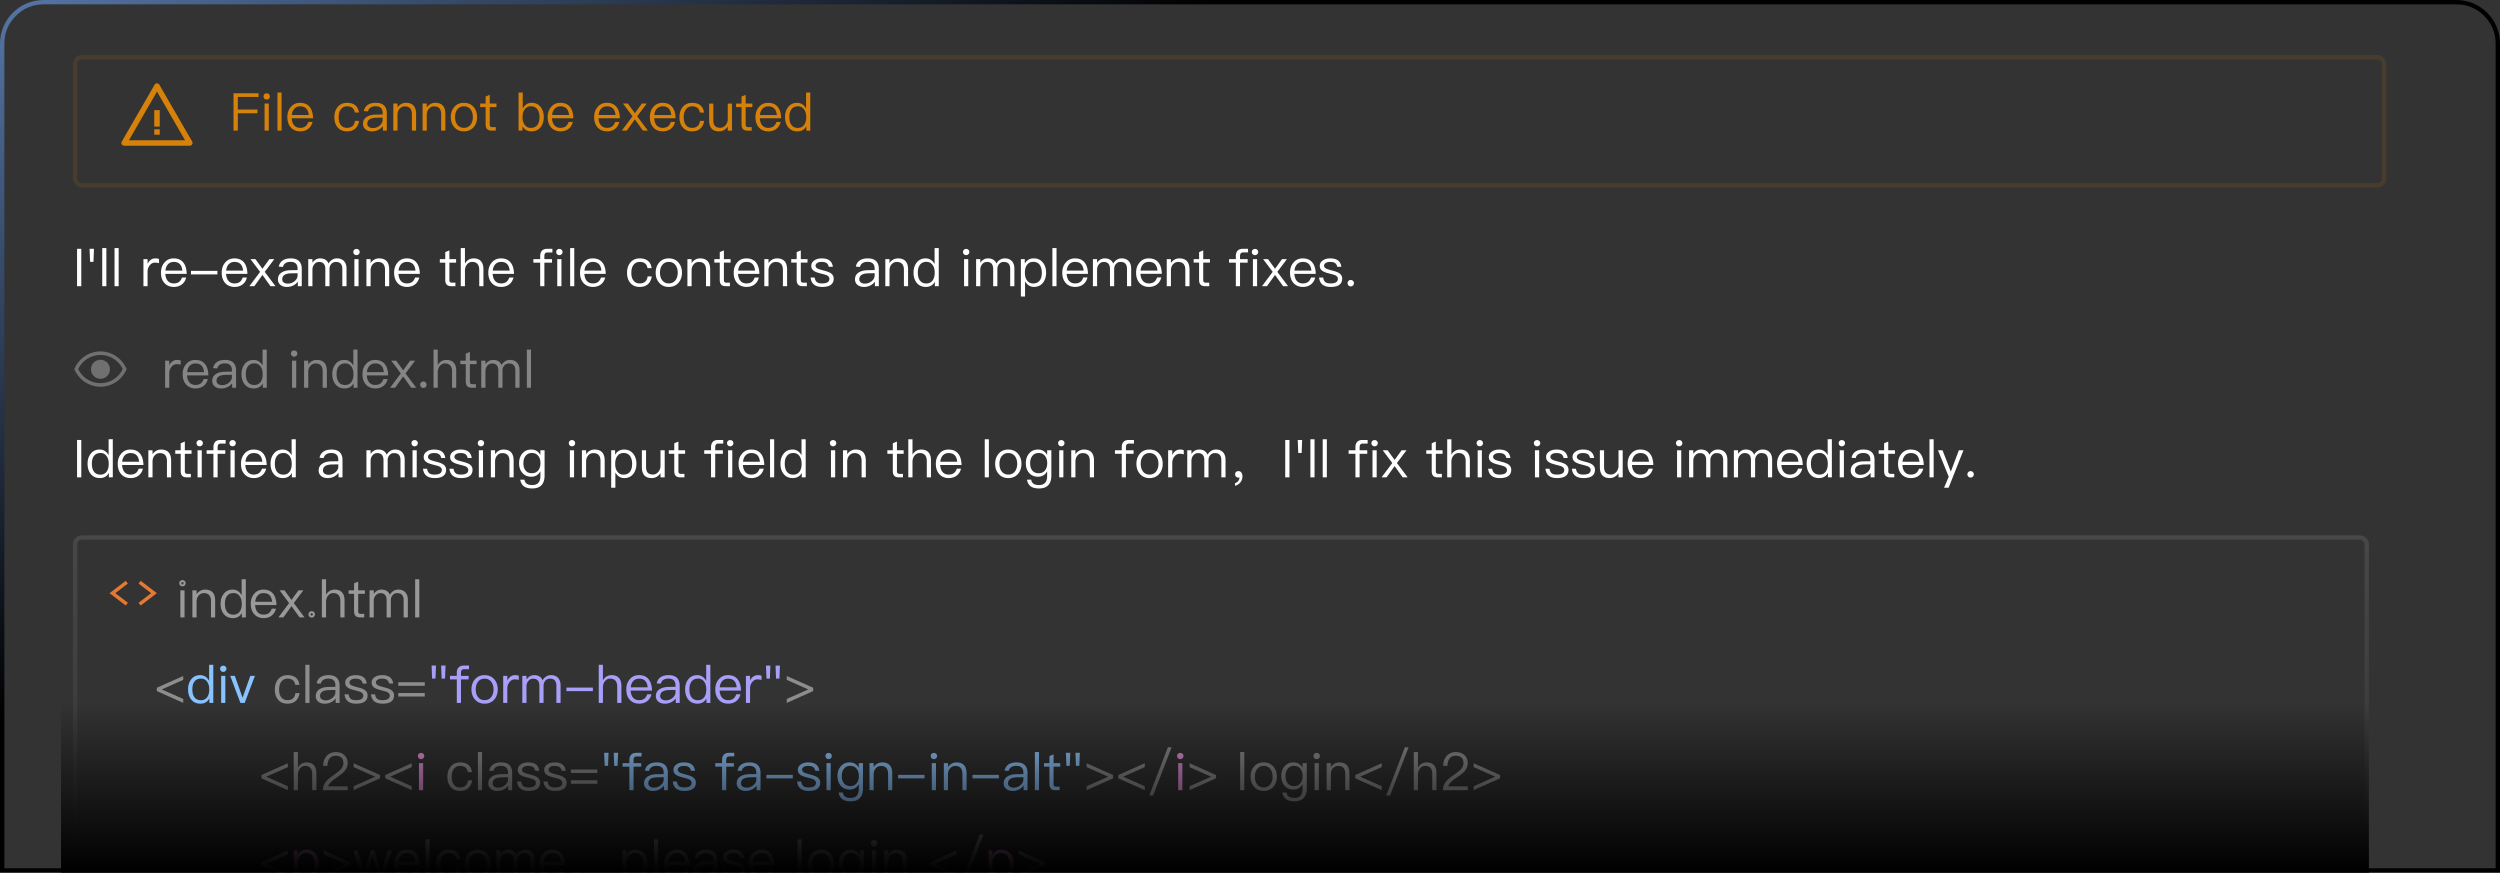 <svg xmlns="http://www.w3.org/2000/svg" width="573" height="200" fill="none"><rect width="100%" height="100%" fill="#333333" stroke="none"/><defs><linearGradient id="a" x1=".023" x2=".506" y1="-.036" y2=".246"><stop offset="0%" stop-color="#5677A8"/><stop offset="74.878%"/></linearGradient><linearGradient id="b" x1=".5" x2=".5" y1="0" y2="1"><stop offset="0%" stop-color="#FFF" stop-opacity=".1"/><stop offset="100%" stop-color="#FFF" stop-opacity="0"/></linearGradient><linearGradient id="d" x1=".5" x2=".5" y1="0" y2="1"><stop offset="0%" stop-opacity="0"/><stop offset="100%"/></linearGradient><clipPath id="e"><rect width="17.362" height="17.362" x="27.3" y="17.257" rx="0"/></clipPath><clipPath id="f"><rect width="12" height="8.095" x="17.031" y="80.543" rx="0"/></clipPath><mask id="c" maskUnits="objectBoundingBox" style="mask-type:alpha"><rect width="507.345" height="75.812" x="16.723" y="124.188" fill="#FFF" rx="2"/></mask></defs><path fill="url(#a)" fill-rule="evenodd" d="M0 200h573V10c0-5.523-4.477-10-10-10H10C4.477 0 0 4.477 0 10zm572-1H1V10q0-3.728 2.636-6.364T10 1h553q3.728 0 6.364 2.636T572 10z"/><path fill="#FFF" d="M17.66 57.029v8.568h.971v-8.568zm2.867 0 .12 2.988h.78l.108-2.988zm2.904-.168v8.736h.948V56.86zm2.82 0v8.736h.948V56.86zm9.348 2.364c-.432 0-.804.132-1.128.396-.264.204-.48.492-.648.852v-1.08h-.948v6.204h.948v-3.288c0-.576.156-1.068.492-1.476.324-.432.732-.636 1.212-.636.3 0 .612.036.924.132v-.96c-.228-.096-.516-.144-.852-.144m4.212 0c-.9 0-1.608.324-2.136.972-.528.612-.78 1.38-.78 2.292 0 1.008.264 1.8.816 2.4.528.576 1.248.876 2.136.876.804 0 1.464-.24 1.98-.696.42-.384.696-.864.84-1.464h-.96c-.156.432-.36.756-.624.972-.312.252-.732.384-1.236.384-.588 0-1.056-.192-1.392-.576s-.516-.924-.564-1.62h4.896c-.024-1.08-.264-1.932-.72-2.532-.504-.672-1.26-1.008-2.256-1.008m.024.804c1.176 0 1.836.66 1.956 1.992h-3.876c.06-.612.252-1.092.588-1.452q.504-.54 1.332-.54m3.936 2.052v.816h6.06v-.816zm9.96-2.856c-.9 0-1.608.324-2.136.972-.528.612-.78 1.38-.78 2.292 0 1.008.264 1.8.816 2.4.528.576 1.248.876 2.136.876.804 0 1.464-.24 1.98-.696.42-.384.696-.864.84-1.464h-.96c-.156.432-.36.756-.624.972-.312.252-.732.384-1.236.384-.588 0-1.056-.192-1.392-.576s-.516-.924-.564-1.62h4.896c-.024-1.08-.264-1.932-.72-2.532-.504-.672-1.26-1.008-2.256-1.008m.024.804c1.176 0 1.836.66 1.956 1.992h-3.876c.06-.612.252-1.092.588-1.452q.504-.54 1.332-.54m3.66-.636 2.196 2.916-2.46 3.288h1.14l1.86-2.58L62 65.597h1.14l-2.46-3.288 2.196-2.916h-1.128L60.151 61.6l-1.608-2.208zm9.228-.168c-.744 0-1.332.144-1.788.432-.504.312-.828.804-.96 1.452l.948.072c.096-.396.3-.696.624-.888.288-.192.66-.276 1.116-.276 1.08 0 1.62.516 1.62 1.56v.324l-1.488.024c-.936.012-1.656.192-2.16.528-.576.36-.852.888-.852 1.596 0 .504.192.924.576 1.248.372.312.864.468 1.488.468a3.15 3.15 0 0 0 1.548-.384c.384-.216.708-.492.948-.828v1.044h.9v-3.984c0-.72-.192-1.284-.552-1.692-.432-.468-1.08-.696-1.968-.696m1.56 3.396v.528c0 .48-.228.912-.672 1.284a2.35 2.35 0 0 1-1.56.576c-.384 0-.696-.096-.936-.276a.85.85 0 0 1-.348-.708c0-.9.696-1.356 2.088-1.38zm5.16-3.396c-.696 0-1.284.324-1.752.996v-.828h-.96v6.204h.96v-3.78c0-.492.144-.912.432-1.248.288-.36.648-.528 1.092-.528.948 0 1.428.54 1.428 1.644v3.912h.96v-3.888c0-.504.132-.9.42-1.212.264-.312.612-.456 1.02-.456.528 0 .912.132 1.152.42.228.264.348.672.348 1.224v3.912h.96v-4.068c0-.708-.204-1.272-.588-1.692-.408-.408-.924-.612-1.572-.612-.432 0-.792.096-1.092.288-.336.18-.624.48-.864.888-.348-.792-.996-1.176-1.944-1.176m8.34-2.172a.69.69 0 0 0-.516.204c-.144.12-.204.288-.204.504 0 .204.06.372.204.516a.74.74 0 0 0 .516.204.74.74 0 0 0 .516-.204.7.7 0 0 0 .216-.516q0-.324-.216-.504a.69.69 0 0 0-.516-.204m-.48 2.34v6.204h.96v-6.204zm5.664-.168q-.612 0-1.116.288-.504.27-.828.792v-.912h-.96v6.204h.96v-3.744c.036-.564.216-1.008.552-1.344a1.52 1.52 0 0 1 1.116-.468c1.08 0 1.632.6 1.632 1.812v3.744h.96V61.78c0-1.704-.78-2.556-2.316-2.556m6.36 0c-.9 0-1.608.324-2.136.972-.528.612-.78 1.38-.78 2.292 0 1.008.264 1.8.816 2.4.528.576 1.248.876 2.136.876.804 0 1.464-.24 1.98-.696.42-.384.696-.864.84-1.464h-.96c-.156.432-.36.756-.624.972-.312.252-.732.384-1.236.384-.588 0-1.056-.192-1.392-.576s-.516-.924-.564-1.62h4.896c-.024-1.08-.264-1.932-.72-2.532-.504-.672-1.26-1.008-2.256-1.008m.024.804c1.176 0 1.836.66 1.956 1.992h-3.876c.06-.612.252-1.092.588-1.452q.504-.54 1.332-.54m9.732-2.64-.948.396v1.608h-1.248v.804h1.248v3.948c0 .468.096.816.3 1.056.216.264.588.396 1.092.396h.936v-.804h-.792c-.216 0-.372-.06-.456-.156-.096-.096-.132-.264-.132-.492v-3.948h1.536v-.804h-1.536zm2.604-.528v8.736h.96v-3.54c0-.576.156-1.068.48-1.452q.468-.576 1.188-.576c.516 0 .912.156 1.2.468.264.312.408.756.408 1.332v3.768h.96v-3.912c0-.792-.192-1.404-.576-1.824-.384-.432-.948-.636-1.668-.636-.42 0-.792.096-1.128.288q-.54.306-.864.9V56.86zm9.228 2.364c-.9 0-1.608.324-2.136.972-.528.612-.78 1.38-.78 2.292 0 1.008.264 1.8.816 2.4.528.576 1.248.876 2.136.876.804 0 1.464-.24 1.98-.696.42-.384.696-.864.84-1.464h-.96c-.156.432-.36.756-.624.972-.312.252-.732.384-1.236.384-.588 0-1.056-.192-1.392-.576s-.516-.924-.564-1.62h4.896c-.024-1.08-.264-1.932-.72-2.532-.504-.672-1.26-1.008-2.256-1.008m.024.804c1.176 0 1.836.66 1.956 1.992h-3.876c.06-.612.252-1.092.588-1.452q.504-.54 1.332-.54m10.56-3c-.528 0-.936.144-1.212.444-.264.288-.396.684-.396 1.212v.708h-1.56v.804h1.56v5.4h.96v-5.4h1.752v-.804h-1.752v-.684q0-.45.18-.648c.12-.144.324-.204.588-.204h1.068v-.828zm2.784.024a.69.69 0 0 0-.516.204c-.144.12-.204.288-.204.504 0 .204.06.372.204.516a.74.74 0 0 0 .516.204.74.74 0 0 0 .516-.204.7.7 0 0 0 .216-.516q0-.324-.216-.504a.69.69 0 0 0-.516-.204m-.48 2.34v6.204h.96v-6.204zm2.952-2.532v8.736h.948V56.86zm5.184 2.364c-.9 0-1.608.324-2.136.972-.528.612-.78 1.38-.78 2.292 0 1.008.264 1.8.816 2.4.528.576 1.248.876 2.136.876.804 0 1.464-.24 1.98-.696.42-.384.696-.864.84-1.464h-.96c-.156.432-.36.756-.624.972-.312.252-.732.384-1.236.384-.588 0-1.056-.192-1.392-.576s-.516-.924-.564-1.62h4.896c-.024-1.08-.264-1.932-.72-2.532-.504-.672-1.26-1.008-2.256-1.008m.024.804c1.176 0 1.836.66 1.956 1.992h-3.876c.06-.612.252-1.092.588-1.452q.504-.54 1.332-.54m10.752-.804c-.924 0-1.656.324-2.184.984-.492.6-.732 1.368-.732 2.316s.24 1.716.732 2.304c.516.624 1.236.936 2.172.936.768 0 1.38-.204 1.848-.6.48-.408.78-1.02.924-1.812h-.96c-.144 1.068-.756 1.608-1.812 1.608-.624 0-1.104-.228-1.428-.66-.336-.432-.492-1.032-.492-1.788q0-1.134.504-1.8c.348-.456.828-.684 1.428-.684.492 0 .888.108 1.2.348q.45.36.576 1.08h.948c-.108-.756-.396-1.32-.876-1.692-.468-.36-1.08-.54-1.848-.54m6.66 0c-.936 0-1.668.312-2.22.96-.528.612-.792 1.38-.792 2.316 0 .924.264 1.692.792 2.292.552.648 1.284.972 2.22.972q1.386 0 2.232-.972c.516-.6.78-1.368.78-2.292 0-.936-.264-1.704-.792-2.316-.552-.648-1.296-.96-2.22-.96m0 .804q.972 0 1.548.756c.324.456.492 1.02.492 1.716 0 .672-.168 1.248-.492 1.704q-.576.756-1.548.756c-.66 0-1.176-.252-1.536-.756-.336-.456-.492-1.02-.492-1.704 0-.696.156-1.26.492-1.716.36-.504.876-.756 1.536-.756m7.164-.804q-.612 0-1.116.288-.504.27-.828.792v-.912h-.96v6.204h.96v-3.744c.036-.564.216-1.008.552-1.344a1.52 1.52 0 0 1 1.116-.468c1.08 0 1.632.6 1.632 1.812v3.744h.96V61.78c0-1.704-.78-2.556-2.316-2.556m5.46-1.836-.948.396v1.608h-1.248v.804h1.248v3.948c0 .468.096.816.3 1.056.216.264.588.396 1.092.396h.936v-.804h-.792c-.216 0-.372-.06-.456-.156-.096-.096-.132-.264-.132-.492v-3.948h1.536v-.804h-1.536zm5.16 1.836c-.9 0-1.608.324-2.136.972-.528.612-.78 1.38-.78 2.292 0 1.008.264 1.8.816 2.4.528.576 1.248.876 2.136.876.804 0 1.464-.24 1.98-.696.42-.384.696-.864.84-1.464h-.96c-.156.432-.36.756-.624.972-.312.252-.732.384-1.236.384-.588 0-1.056-.192-1.392-.576s-.516-.924-.564-1.62h4.896c-.024-1.08-.264-1.932-.72-2.532-.504-.672-1.26-1.008-2.256-1.008m.024.804c1.176 0 1.836.66 1.956 1.992h-3.876c.06-.612.252-1.092.588-1.452q.504-.54 1.332-.54m6.984-.804q-.612 0-1.116.288-.504.27-.828.792v-.912h-.96v6.204h.96v-3.744c.036-.564.216-1.008.552-1.344a1.52 1.52 0 0 1 1.116-.468c1.08 0 1.632.6 1.632 1.812v3.744h.96V61.78c0-1.704-.78-2.556-2.316-2.556m5.46-1.836-.948.396v1.608h-1.248v.804h1.248v3.948c0 .468.096.816.3 1.056.216.264.588.396 1.092.396h.936v-.804h-.792c-.216 0-.372-.06-.456-.156-.096-.096-.132-.264-.132-.492v-3.948h1.536v-.804h-1.536zm4.8 1.836c-.696 0-1.272.156-1.704.468-.468.312-.696.72-.696 1.248s.228.924.708 1.212c.288.192.804.372 1.536.552.672.168 1.116.3 1.32.396.384.192.588.456.588.804 0 .696-.564 1.056-1.668 1.056q-.792 0-1.188-.288c-.264-.216-.444-.564-.516-1.056h-.936c.144 1.428 1.032 2.148 2.664 2.148 1.752 0 2.628-.648 2.628-1.92 0-.54-.252-.96-.744-1.272-.324-.204-.852-.396-1.596-.576-.624-.168-1.056-.3-1.284-.408-.36-.18-.528-.408-.528-.672q0-.414.396-.648c.24-.168.576-.24 1.008-.24.492 0 .876.096 1.14.288.24.168.396.456.48.84h.936c-.168-1.296-1.008-1.932-2.544-1.932m10.56 0c-.744 0-1.332.144-1.788.432-.504.312-.828.804-.96 1.452l.948.072c.096-.396.3-.696.624-.888.288-.192.66-.276 1.116-.276 1.08 0 1.62.516 1.62 1.56v.324l-1.488.024c-.936.012-1.656.192-2.16.528-.576.36-.852.888-.852 1.596 0 .504.192.924.576 1.248.372.312.864.468 1.488.468a3.15 3.15 0 0 0 1.548-.384c.384-.216.708-.492.948-.828v1.044h.9v-3.984c0-.72-.192-1.284-.552-1.692-.432-.468-1.08-.696-1.968-.696m1.56 3.396v.528c0 .48-.228.912-.672 1.284a2.35 2.35 0 0 1-1.56.576c-.384 0-.696-.096-.936-.276a.85.85 0 0 1-.348-.708c0-.9.696-1.356 2.088-1.38zm5.352-3.396q-.612 0-1.116.288-.504.27-.828.792v-.912h-.96v6.204h.96v-3.744c.036-.564.216-1.008.552-1.344a1.52 1.52 0 0 1 1.116-.468c1.08 0 1.632.6 1.632 1.812v3.744h.96V61.78c0-1.704-.78-2.556-2.316-2.556m8.388-2.364v3.672c-.48-.876-1.164-1.308-2.052-1.308s-1.572.324-2.076.996c-.468.6-.696 1.344-.696 2.256 0 .936.228 1.704.696 2.304.504.648 1.212.984 2.124.984.936 0 1.632-.396 2.064-1.188v1.02h.9V56.86zm-1.848 3.156c.552 0 1.008.216 1.356.672.336.444.516 1.032.516 1.752v.12c0 .696-.156 1.26-.456 1.692-.348.48-.828.72-1.452.72-.672 0-1.176-.252-1.512-.732-.3-.432-.444-1.02-.444-1.764s.144-1.32.456-1.74c.336-.48.852-.72 1.536-.72m9.084-2.964a.69.69 0 0 0-.516.204c-.144.12-.204.288-.204.504 0 .204.06.372.204.516a.74.74 0 0 0 .516.204.74.74 0 0 0 .516-.204.7.7 0 0 0 .216-.516q0-.324-.216-.504a.69.69 0 0 0-.516-.204m-.48 2.34v6.204h.96v-6.204zm5.472-.168c-.696 0-1.284.324-1.752.996v-.828h-.96v6.204h.96v-3.78c0-.492.144-.912.432-1.248.288-.36.648-.528 1.092-.528.948 0 1.428.54 1.428 1.644v3.912h.96v-3.888c0-.504.132-.9.42-1.212.264-.312.612-.456 1.02-.456.528 0 .912.132 1.152.42.228.264.348.672.348 1.224v3.912h.96v-4.068c0-.708-.204-1.272-.588-1.692-.408-.408-.924-.612-1.572-.612-.432 0-.792.096-1.092.288-.336.18-.624.48-.864.888-.348-.792-.996-1.176-1.944-1.176m10.512 0c-.936 0-1.62.396-2.064 1.188v-1.02h-.9v8.58h.96v-3.504q.72 1.296 2.052 1.296c.888 0 1.572-.336 2.076-.984.456-.6.696-1.356.696-2.268 0-.936-.24-1.692-.708-2.292-.516-.672-1.224-.996-2.112-.996m-.12.792c.66 0 1.164.24 1.512.744.288.432.444 1.02.444 1.752q0 1.116-.468 1.764c-.348.456-.852.696-1.524.696-.576 0-1.02-.228-1.356-.66-.36-.444-.528-1.02-.528-1.74v-.12c0-.696.156-1.272.468-1.704.336-.492.828-.732 1.452-.732m4.38-3.156v8.736h.948V56.86zm5.184 2.364c-.9 0-1.608.324-2.136.972-.528.612-.78 1.38-.78 2.292 0 1.008.264 1.8.816 2.4.528.576 1.248.876 2.136.876.804 0 1.464-.24 1.98-.696.42-.384.696-.864.84-1.464h-.96c-.156.432-.36.756-.624.972-.312.252-.732.384-1.236.384-.588 0-1.056-.192-1.392-.576s-.516-.924-.564-1.62h4.896c-.024-1.08-.264-1.932-.72-2.532-.504-.672-1.26-1.008-2.256-1.008m.024.804c1.176 0 1.836.66 1.956 1.992h-3.876c.06-.612.252-1.092.588-1.452q.504-.54 1.332-.54m6.792-.804c-.696 0-1.284.324-1.752.996v-.828h-.96v6.204h.96v-3.78c0-.492.144-.912.432-1.248.288-.36.648-.528 1.092-.528.948 0 1.428.54 1.428 1.644v3.912h.96v-3.888c0-.504.132-.9.42-1.212.264-.312.612-.456 1.02-.456.528 0 .912.132 1.152.42.228.264.348.672.348 1.224v3.912h.96v-4.068c0-.708-.204-1.272-.588-1.692-.408-.408-.924-.612-1.572-.612-.432 0-.792.096-1.092.288-.336.18-.624.48-.864.888-.348-.792-.996-1.176-1.944-1.176m10.104 0c-.9 0-1.608.324-2.136.972-.528.612-.78 1.38-.78 2.292 0 1.008.264 1.8.816 2.4.528.576 1.248.876 2.136.876.804 0 1.464-.24 1.98-.696.42-.384.696-.864.84-1.464h-.96c-.156.432-.36.756-.624.972-.312.252-.732.384-1.236.384-.588 0-1.056-.192-1.392-.576s-.516-.924-.564-1.62h4.896c-.024-1.08-.264-1.932-.72-2.532-.504-.672-1.26-1.008-2.256-1.008m.024.804c1.176 0 1.836.66 1.956 1.992h-3.876c.06-.612.252-1.092.588-1.452q.504-.54 1.332-.54m6.984-.804q-.612 0-1.116.288-.504.27-.828.792v-.912h-.96v6.204h.96v-3.744c.036-.564.216-1.008.552-1.344a1.52 1.52 0 0 1 1.116-.468c1.08 0 1.632.6 1.632 1.812v3.744h.96V61.78c0-1.704-.78-2.556-2.316-2.556m5.46-1.836-.948.396v1.608h-1.248v.804h1.248v3.948c0 .468.096.816.3 1.056.216.264.588.396 1.092.396h.936v-.804h-.792c-.216 0-.372-.06-.456-.156-.096-.096-.132-.264-.132-.492v-3.948h1.536v-.804h-1.536zm9.084-.36c-.528 0-.936.144-1.212.444-.264.288-.396.684-.396 1.212v.708h-1.56v.804h1.56v5.4h.96v-5.4h1.752v-.804h-1.752v-.684q0-.45.18-.648c.12-.144.324-.204.588-.204h1.068v-.828zm2.784.024a.69.69 0 0 0-.516.204c-.144.12-.204.288-.204.504 0 .204.06.372.204.516a.74.74 0 0 0 .516.204.74.74 0 0 0 .516-.204.7.7 0 0 0 .216-.516q0-.324-.216-.504a.69.69 0 0 0-.516-.204m-.48 2.34v6.204h.96v-6.204zm2.34 0 2.196 2.916-2.46 3.288h1.14l1.86-2.58 1.848 2.58h1.14l-2.46-3.288 2.196-2.916h-1.128l-1.596 2.208-1.608-2.208zm9.084-.168c-.9 0-1.608.324-2.136.972-.528.612-.78 1.38-.78 2.292 0 1.008.264 1.8.816 2.4.528.576 1.248.876 2.136.876.804 0 1.464-.24 1.98-.696.42-.384.696-.864.84-1.464h-.96c-.156.432-.36.756-.624.972-.312.252-.732.384-1.236.384-.588 0-1.056-.192-1.392-.576s-.516-.924-.564-1.62h4.896c-.024-1.08-.264-1.932-.72-2.532-.504-.672-1.26-1.008-2.256-1.008m.024.804c1.176 0 1.836.66 1.956 1.992h-3.876c.06-.612.252-1.092.588-1.452q.504-.54 1.332-.54m6.276-.804c-.696 0-1.272.156-1.704.468-.468.312-.696.72-.696 1.248s.228.924.708 1.212c.288.192.804.372 1.536.552.672.168 1.116.3 1.32.396.384.192.588.456.588.804 0 .696-.564 1.056-1.668 1.056q-.792 0-1.188-.288c-.264-.216-.444-.564-.516-1.056h-.936c.144 1.428 1.032 2.148 2.664 2.148 1.752 0 2.628-.648 2.628-1.92 0-.54-.252-.96-.744-1.272-.324-.204-.852-.396-1.596-.576-.624-.168-1.056-.3-1.284-.408-.36-.18-.528-.408-.528-.672q0-.414.396-.648c.24-.168.576-.24 1.008-.24.492 0 .876.096 1.14.288.24.168.396.456.48.84h.936c-.168-1.296-1.008-1.932-2.544-1.932m4.704 4.944a.66.66 0 0 0-.516.216.7.7 0 0 0-.216.528c0 .204.072.372.216.516.132.144.3.216.516.216a.72.72 0 0 0 .516-.216.7.7 0 0 0 .216-.516.7.7 0 0 0-.216-.528.72.72 0 0 0-.516-.216M17.66 100.84v8.569h.971v-8.568zm7.235-.167v3.672c-.48-.876-1.164-1.308-2.052-1.308s-1.572.324-2.076.996c-.468.6-.696 1.344-.696 2.256 0 .936.228 1.704.696 2.304.504.648 1.212.984 2.124.984.936 0 1.632-.396 2.064-1.188v1.02h.9v-8.736zm-1.848 3.156c.552 0 1.008.216 1.356.672.336.444.516 1.032.516 1.752v.12c0 .696-.156 1.26-.456 1.692-.348.48-.828.72-1.452.72-.672 0-1.176-.252-1.512-.732-.3-.432-.444-1.02-.444-1.764s.144-1.32.456-1.74c.336-.48.852-.72 1.536-.72m6.852-.792c-.9 0-1.608.324-2.136.972-.528.612-.78 1.38-.78 2.292 0 1.008.264 1.8.816 2.4.528.576 1.248.876 2.136.876.804 0 1.464-.24 1.98-.696.42-.384.696-.864.84-1.464h-.96c-.156.432-.36.756-.624.972-.312.252-.732.384-1.236.384-.588 0-1.056-.192-1.392-.576s-.516-.924-.564-1.62h4.896c-.024-1.08-.264-1.932-.72-2.532-.504-.672-1.26-1.008-2.256-1.008m.024.804c1.176 0 1.836.66 1.956 1.992h-3.876c.06-.612.252-1.092.588-1.452q.504-.54 1.332-.54m6.984-.804q-.612 0-1.116.288-.504.27-.828.792v-.912h-.96v6.204h.96v-3.744c.036-.564.216-1.008.552-1.344a1.52 1.52 0 0 1 1.116-.468c1.08 0 1.632.6 1.632 1.812v3.744h.96v-3.816c0-1.704-.78-2.556-2.316-2.556m5.46-1.836-.948.396v1.608h-1.248v.804h1.248v3.948c0 .468.096.816.3 1.056.216.264.588.396 1.092.396h.936v-.804h-.792c-.216 0-.372-.06-.456-.156-.096-.096-.132-.264-.132-.492v-3.948h1.536v-.804h-1.536zm3.396-.336a.69.69 0 0 0-.516.204c-.144.12-.204.288-.204.504 0 .204.06.372.204.516a.74.74 0 0 0 .516.204.74.74 0 0 0 .516-.204.7.7 0 0 0 .216-.516q0-.324-.216-.504a.69.69 0 0 0-.516-.204m-.48 2.34v6.204h.96v-6.204zm5.244-2.364c-.528 0-.936.144-1.212.444-.264.288-.396.684-.396 1.212v.708h-1.56v.804h1.56v5.4h.96v-5.4h1.752v-.804H49.88v-.684q0-.45.18-.648c.12-.144.324-.204.588-.204h1.068v-.828zm2.784.024a.69.69 0 0 0-.516.204c-.144.12-.204.288-.204.504 0 .204.06.372.204.516a.74.74 0 0 0 .516.204.74.74 0 0 0 .516-.204.7.7 0 0 0 .216-.516q0-.324-.216-.504a.69.69 0 0 0-.516-.204m-.48 2.34v6.204h.96v-6.204zm5.316-.168c-.9 0-1.608.324-2.136.972-.528.612-.78 1.38-.78 2.292 0 1.008.264 1.8.816 2.4.528.576 1.248.876 2.136.876.804 0 1.464-.24 1.98-.696.42-.384.696-.864.84-1.464h-.96c-.156.432-.36.756-.624.972-.312.252-.732.384-1.236.384-.588 0-1.056-.192-1.392-.576s-.516-.924-.564-1.62h4.896c-.024-1.08-.264-1.932-.72-2.532-.504-.672-1.26-1.008-2.256-1.008m.024.804c1.176 0 1.836.66 1.956 1.992h-3.876c.06-.612.252-1.092.588-1.452q.504-.54 1.332-.54m8.664-3.168v3.672c-.48-.876-1.164-1.308-2.052-1.308s-1.572.324-2.076.996c-.468.6-.696 1.344-.696 2.256 0 .936.228 1.704.696 2.304.504.648 1.212.984 2.124.984.936 0 1.632-.396 2.064-1.188v1.02h.9v-8.736zm-1.848 3.156c.552 0 1.008.216 1.356.672.336.444.516 1.032.516 1.752v.12c0 .696-.156 1.26-.456 1.692-.348.48-.828.72-1.452.72-.672 0-1.176-.252-1.512-.732-.3-.432-.444-1.02-.444-1.764s.144-1.32.456-1.74c.336-.48.852-.72 1.536-.72m10.992-.792c-.744 0-1.332.144-1.788.432-.504.312-.828.804-.96 1.452l.948.072c.096-.396.3-.696.624-.888.288-.192.66-.276 1.116-.276 1.08 0 1.62.516 1.62 1.56v.324l-1.488.024c-.936.012-1.656.192-2.16.528-.576.36-.852.888-.852 1.596 0 .504.192.924.576 1.248.372.312.864.468 1.488.468a3.15 3.15 0 0 0 1.548-.384c.384-.216.708-.492.948-.828v1.044h.9v-3.984c0-.72-.192-1.284-.552-1.692-.432-.468-1.08-.696-1.968-.696m1.56 3.396v.528c0 .48-.228.912-.672 1.284a2.35 2.35 0 0 1-1.56.576c-.384 0-.696-.096-.936-.276a.85.85 0 0 1-.348-.708c0-.9.696-1.356 2.088-1.38zm9.156-3.396c-.696 0-1.284.324-1.752.996v-.828h-.96v6.204h.96v-3.78c0-.492.144-.912.432-1.248.288-.36.648-.528 1.092-.528.948 0 1.428.54 1.428 1.644v3.912h.96v-3.888c0-.504.132-.9.42-1.212.264-.312.612-.456 1.02-.456.528 0 .912.132 1.152.42.228.264.348.672.348 1.224v3.912h.96v-4.068c0-.708-.204-1.272-.588-1.692-.408-.408-.924-.612-1.572-.612-.432 0-.792.096-1.092.288-.336.18-.624.48-.864.888-.348-.792-.996-1.176-1.944-1.176m8.34-2.172a.69.69 0 0 0-.516.204c-.144.12-.204.288-.204.504 0 .204.06.372.204.516a.74.74 0 0 0 .516.204.74.74 0 0 0 .516-.204.7.7 0 0 0 .216-.516q0-.324-.216-.504a.69.69 0 0 0-.516-.204m-.48 2.34v6.204h.96v-6.204zm4.956-.168c-.696 0-1.272.156-1.704.468-.468.312-.696.72-.696 1.248s.228.924.708 1.212c.288.192.804.372 1.536.552.672.168 1.116.3 1.32.396.384.192.588.456.588.804 0 .696-.564 1.056-1.668 1.056q-.792 0-1.188-.288c-.264-.216-.444-.564-.516-1.056h-.936c.144 1.428 1.032 2.148 2.664 2.148 1.752 0 2.628-.648 2.628-1.92 0-.54-.252-.96-.744-1.272-.324-.204-.852-.396-1.596-.576-.624-.168-1.056-.3-1.284-.408-.36-.18-.528-.408-.528-.672q0-.414.396-.648c.24-.168.576-.24 1.008-.24.492 0 .876.096 1.14.288.24.168.396.456.48.84h.936c-.168-1.296-1.008-1.932-2.544-1.932m6.06 0c-.696 0-1.272.156-1.704.468-.468.312-.696.72-.696 1.248s.228.924.708 1.212c.288.192.804.372 1.536.552.672.168 1.116.3 1.32.396.384.192.588.456.588.804 0 .696-.564 1.056-1.668 1.056q-.792 0-1.188-.288c-.264-.216-.444-.564-.516-1.056h-.936c.144 1.428 1.032 2.148 2.664 2.148 1.752 0 2.628-.648 2.628-1.92 0-.54-.252-.96-.744-1.272-.324-.204-.852-.396-1.596-.576-.624-.168-1.056-.3-1.284-.408-.36-.18-.528-.408-.528-.672q0-.414.396-.648c.24-.168.576-.24 1.008-.24.492 0 .876.096 1.14.288.24.168.396.456.48.84h.936c-.168-1.296-1.008-1.932-2.544-1.932m4.656-2.172a.69.69 0 0 0-.516.204c-.144.12-.204.288-.204.504 0 .204.06.372.204.516a.74.74 0 0 0 .516.204.74.74 0 0 0 .516-.204.7.7 0 0 0 .216-.516q0-.324-.216-.504a.69.69 0 0 0-.516-.204m-.48 2.34v6.204h.96v-6.204zm5.664-.168q-.612 0-1.116.288-.504.27-.828.792v-.912h-.96v6.204h.96v-3.744c.036-.564.216-1.008.552-1.344a1.52 1.52 0 0 1 1.116-.468c1.08 0 1.632.6 1.632 1.812v3.744h.96v-3.816c0-1.704-.78-2.556-2.316-2.556m6.36 0c-.864 0-1.548.3-2.052.912-.504.576-.744 1.308-.744 2.22 0 .9.24 1.632.744 2.208.504.588 1.188.888 2.052.888.936 0 1.632-.42 2.088-1.248v1.092c0 1.368-.624 2.064-1.872 2.064-.564 0-.984-.108-1.26-.312-.276-.192-.456-.504-.528-.924h-.96q.162 1.008.828 1.512c.432.336 1.08.504 1.92.504 1.884 0 2.832-.996 2.832-2.976v-5.772h-.96v1.068c-.456-.828-1.152-1.236-2.088-1.236m.144.792c.612 0 1.092.216 1.452.672.336.408.504.972.504 1.668 0 .672-.168 1.224-.504 1.644-.36.432-.84.648-1.464.648-.672 0-1.164-.24-1.5-.696-.3-.408-.444-.948-.444-1.596 0-.696.168-1.26.504-1.668.348-.456.828-.672 1.452-.672m9.18-2.964a.69.69 0 0 0-.516.204c-.144.12-.204.288-.204.504 0 .204.06.372.204.516a.74.74 0 0 0 .516.204.74.74 0 0 0 .516-.204.7.7 0 0 0 .216-.516q0-.324-.216-.504a.69.69 0 0 0-.516-.204m-.48 2.34v6.204h.96v-6.204zm5.664-.168q-.612 0-1.116.288-.504.27-.828.792v-.912h-.96v6.204h.96v-3.744c.036-.564.216-1.008.552-1.344a1.52 1.52 0 0 1 1.116-.468c1.08 0 1.632.6 1.632 1.812v3.744h.96v-3.816c0-1.704-.78-2.556-2.316-2.556m6.768 0c-.936 0-1.62.396-2.064 1.188v-1.02h-.9v8.58h.96v-3.504q.72 1.296 2.052 1.296c.888 0 1.572-.336 2.076-.984.456-.6.696-1.356.696-2.268 0-.936-.24-1.692-.708-2.292-.516-.672-1.224-.996-2.112-.996m-.12.792c.66 0 1.164.24 1.512.744.288.432.444 1.02.444 1.752q0 1.116-.468 1.764c-.348.456-.852.696-1.524.696-.576 0-1.02-.228-1.356-.66-.36-.444-.528-1.02-.528-1.74v-.12c0-.696.156-1.272.468-1.704.336-.492.828-.732 1.452-.732m4.188-.624v3.84c0 1.68.744 2.532 2.256 2.532.84 0 1.512-.384 2.016-1.128v.96h.96v-6.204h-.96v3.78q-.108.792-.612 1.296c-.324.312-.696.48-1.104.48-.564 0-.972-.156-1.224-.444s-.372-.732-.372-1.32v-3.792zm8.376-2.004-.948.396v1.608h-1.248v.804h1.248v3.948c0 .468.096.816.3 1.056.216.264.588.396 1.092.396h.936v-.804h-.792c-.216 0-.372-.06-.456-.156-.096-.096-.132-.264-.132-.492v-3.948h1.536v-.804h-1.536zm9.084-.36c-.528 0-.936.144-1.212.444-.264.288-.396.684-.396 1.212v.708h-1.56v.804h1.56v5.4h.96v-5.4h1.752v-.804h-1.752v-.684q0-.45.18-.648c.12-.144.324-.204.588-.204h1.068v-.828zm2.784.024a.69.69 0 0 0-.516.204c-.144.12-.204.288-.204.504 0 .204.06.372.204.516a.74.74 0 0 0 .516.204.74.74 0 0 0 .516-.204.7.7 0 0 0 .216-.516q0-.324-.216-.504a.69.69 0 0 0-.516-.204m-.48 2.34v6.204h.96v-6.204zm5.316-.168c-.9 0-1.608.324-2.136.972-.528.612-.78 1.38-.78 2.292 0 1.008.264 1.8.816 2.4.528.576 1.248.876 2.136.876.804 0 1.464-.24 1.98-.696.42-.384.696-.864.84-1.464h-.96c-.156.432-.36.756-.624.972-.312.252-.732.384-1.236.384-.588 0-1.056-.192-1.392-.576s-.516-.924-.564-1.62h4.896c-.024-1.08-.264-1.932-.72-2.532-.504-.672-1.26-1.008-2.256-1.008m.024.804c1.176 0 1.836.66 1.956 1.992H170.3c.06-.612.252-1.092.588-1.452q.504-.54 1.332-.54m4.272-3.168v8.736h.948v-8.736zm7.212 0v3.672c-.48-.876-1.164-1.308-2.052-1.308s-1.572.324-2.076.996c-.468.6-.696 1.344-.696 2.256 0 .936.228 1.704.696 2.304.504.648 1.212.984 2.124.984.936 0 1.632-.396 2.064-1.188v1.02h.9v-8.736zm-1.848 3.156c.552 0 1.008.216 1.356.672.336.444.516 1.032.516 1.752v.12c0 .696-.156 1.26-.456 1.692-.348.48-.828.72-1.452.72-.672 0-1.176-.252-1.512-.732-.3-.432-.444-1.02-.444-1.764s.144-1.32.456-1.74c.336-.48.852-.72 1.536-.72m9.084-2.964a.69.69 0 0 0-.516.204c-.144.12-.204.288-.204.504 0 .204.06.372.204.516a.74.74 0 0 0 .516.204.74.74 0 0 0 .516-.204.7.7 0 0 0 .216-.516q0-.324-.216-.504a.69.69 0 0 0-.516-.204m-.48 2.34v6.204h.96v-6.204zm5.664-.168q-.612 0-1.116.288-.504.27-.828.792v-.912h-.96v6.204h.96v-3.744c.036-.564.216-1.008.552-1.344a1.52 1.52 0 0 1 1.116-.468c1.08 0 1.632.6 1.632 1.812v3.744h.96v-3.816c0-1.704-.78-2.556-2.316-2.556m9.456-1.836-.948.396v1.608h-1.248v.804h1.248v3.948c0 .468.096.816.3 1.056.216.264.588.396 1.092.396h.936v-.804h-.792c-.216 0-.372-.06-.456-.156-.096-.096-.132-.264-.132-.492v-3.948h1.536v-.804h-1.536zm2.604-.528v8.736h.96v-3.54c0-.576.156-1.068.48-1.452q.468-.576 1.188-.576c.516 0 .912.156 1.2.468.264.312.408.756.408 1.332v3.768h.96v-3.912c0-.792-.192-1.404-.576-1.824-.384-.432-.948-.636-1.668-.636-.42 0-.792.096-1.128.288q-.54.306-.864.9v-3.552zm9.228 2.364c-.9 0-1.608.324-2.136.972-.528.612-.78 1.38-.78 2.292 0 1.008.264 1.8.816 2.4.528.576 1.248.876 2.136.876.804 0 1.464-.24 1.98-.696.42-.384.696-.864.84-1.464h-.96c-.156.432-.36.756-.624.972-.312.252-.732.384-1.236.384-.588 0-1.056-.192-1.392-.576s-.516-.924-.564-1.62h4.896c-.024-1.08-.264-1.932-.72-2.532-.504-.672-1.26-1.008-2.256-1.008m.024.804c1.176 0 1.836.66 1.956 1.992h-3.876c.06-.612.252-1.092.588-1.452q.504-.54 1.332-.54m8.268-3.168v8.736h.948v-8.736zm5.4 2.364c-.936 0-1.668.312-2.22.96-.528.612-.792 1.38-.792 2.316 0 .924.264 1.692.792 2.292.552.648 1.284.972 2.22.972q1.386 0 2.232-.972c.516-.6.78-1.368.78-2.292 0-.936-.264-1.704-.792-2.316-.552-.648-1.296-.96-2.22-.96m0 .804q.972 0 1.548.756c.324.456.492 1.02.492 1.716 0 .672-.168 1.248-.492 1.704q-.576.756-1.548.756c-.66 0-1.176-.252-1.536-.756-.336-.456-.492-1.02-.492-1.704 0-.696.156-1.26.492-1.716.36-.504.876-.756 1.536-.756m6.816-.804c-.864 0-1.548.3-2.052.912-.504.576-.744 1.308-.744 2.22 0 .9.24 1.632.744 2.208.504.588 1.188.888 2.052.888.936 0 1.632-.42 2.088-1.248v1.092c0 1.368-.624 2.064-1.872 2.064-.564 0-.984-.108-1.26-.312-.276-.192-.456-.504-.528-.924h-.96q.162 1.008.828 1.512c.432.336 1.08.504 1.92.504 1.884 0 2.832-.996 2.832-2.976v-5.772h-.96v1.068c-.456-.828-1.152-1.236-2.088-1.236m.144.792c.612 0 1.092.216 1.452.672.336.408.504.972.504 1.668 0 .672-.168 1.224-.504 1.644-.36.432-.84.648-1.464.648-.672 0-1.164-.24-1.5-.696-.3-.408-.444-.948-.444-1.596 0-.696.168-1.26.504-1.668.348-.456.828-.672 1.452-.672m5.184-2.964a.69.69 0 0 0-.516.204c-.144.12-.204.288-.204.504 0 .204.06.372.204.516a.74.74 0 0 0 .516.204.74.74 0 0 0 .516-.204.7.7 0 0 0 .216-.516q0-.324-.216-.504a.69.69 0 0 0-.516-.204m-.48 2.34v6.204h.96v-6.204zm5.664-.168q-.612 0-1.116.288-.504.27-.828.792v-.912h-.96v6.204h.96v-3.744c.036-.564.216-1.008.552-1.344a1.52 1.52 0 0 1 1.116-.468c1.08 0 1.632.6 1.632 1.812v3.744h.96v-3.816c0-1.704-.78-2.556-2.316-2.556m10.284-2.196c-.528 0-.936.144-1.212.444-.264.288-.396.684-.396 1.212v.708h-1.56v.804h1.56v5.4h.96v-5.4h1.752v-.804h-1.752v-.684q0-.45.18-.648c.12-.144.324-.204.588-.204h1.068v-.828zm4.764 2.196c-.936 0-1.668.312-2.22.96-.528.612-.792 1.38-.792 2.316 0 .924.264 1.692.792 2.292.552.648 1.284.972 2.22.972q1.386 0 2.232-.972c.516-.6.78-1.368.78-2.292 0-.936-.264-1.704-.792-2.316-.552-.648-1.296-.96-2.22-.96m0 .804q.972 0 1.548.756c.324.456.492 1.02.492 1.716 0 .672-.168 1.248-.492 1.704q-.576.756-1.548.756c-.66 0-1.176-.252-1.536-.756-.336-.456-.492-1.02-.492-1.704 0-.696.156-1.26.492-1.716.36-.504.876-.756 1.536-.756m6.984-.804c-.432 0-.804.132-1.128.396-.264.204-.48.492-.648.852v-1.08h-.948v6.204h.948v-3.288c0-.576.156-1.068.492-1.476.324-.432.732-.636 1.212-.636.3 0 .612.036.924.132v-.96c-.228-.096-.516-.144-.852-.144m4.368 0c-.696 0-1.284.324-1.752.996v-.828h-.96v6.204h.96v-3.78c0-.492.144-.912.432-1.248.288-.36.648-.528 1.092-.528.948 0 1.428.54 1.428 1.644v3.912h.96v-3.888c0-.504.132-.9.42-1.212.264-.312.612-.456 1.02-.456.528 0 .912.132 1.152.42.228.264.348.672.348 1.224v3.912h.96v-4.068c0-.708-.204-1.272-.588-1.692-.408-.408-.924-.612-1.572-.612-.432 0-.792.096-1.092.288-.336.18-.624.48-.864.888-.348-.792-.996-1.176-1.944-1.176m9.036 4.944c-.24 0-.42.06-.564.204q-.216.198-.216.54c0 .204.072.384.216.528a.7.7 0 0 0 .516.216c.12 0 .216-.024.264-.048 0 .288-.084.552-.264.804-.192.24-.444.42-.756.528v.588a2.3 2.3 0 0 0 1.236-.78q.468-.612.468-1.404c0-.348-.084-.624-.24-.84a.79.79 0 0 0-.66-.336m10.704-7.14v8.568h.972v-8.568zm2.868 0 .12 2.988h.78l.108-2.988zm2.904-.168v8.736h.948v-8.736zm2.82 0v8.736h.948v-8.736zm9.108.168c-.528 0-.936.144-1.212.444-.264.288-.396.684-.396 1.212v.708h-1.56v.804h1.56v5.4h.96v-5.4h1.752v-.804h-1.752v-.684q0-.45.18-.648c.12-.144.324-.204.588-.204h1.068v-.828zm2.784.024a.69.69 0 0 0-.516.204c-.144.12-.204.288-.204.504 0 .204.06.372.204.516a.74.74 0 0 0 .516.204.74.74 0 0 0 .516-.204.7.7 0 0 0 .216-.516q0-.324-.216-.504a.69.69 0 0 0-.516-.204m-.48 2.34v6.204h.96v-6.204zm2.34 0 2.196 2.916-2.46 3.288h1.14l1.86-2.58 1.848 2.58h1.14l-2.46-3.288 2.196-2.916h-1.128l-1.596 2.208-1.608-2.208zm12.18-2.004-.948.396v1.608H326.9v.804h1.248v3.948c0 .468.096.816.3 1.056.216.264.588.396 1.092.396h.936v-.804h-.792c-.216 0-.372-.06-.456-.156-.096-.096-.132-.264-.132-.492v-3.948h1.536v-.804h-1.536zm2.604-.528v8.736h.96v-3.54c0-.576.156-1.068.48-1.452q.468-.576 1.188-.576c.516 0 .912.156 1.2.468.264.312.408.756.408 1.332v3.768h.96v-3.912c0-.792-.192-1.404-.576-1.824-.384-.432-.948-.636-1.668-.636-.42 0-.792.096-1.128.288q-.54.306-.864.9v-3.552zm7.464.192a.69.69 0 0 0-.516.204c-.144.12-.204.288-.204.504 0 .204.06.372.204.516a.74.74 0 0 0 .516.204.74.74 0 0 0 .516-.204.7.7 0 0 0 .216-.516q0-.324-.216-.504a.69.69 0 0 0-.516-.204m-.48 2.34v6.204h.96v-6.204zm4.956-.168c-.696 0-1.272.156-1.704.468-.468.312-.696.72-.696 1.248s.228.924.708 1.212c.288.192.804.372 1.536.552.672.168 1.116.3 1.32.396.384.192.588.456.588.804 0 .696-.564 1.056-1.668 1.056q-.792 0-1.188-.288c-.264-.216-.444-.564-.516-1.056h-.936c.144 1.428 1.032 2.148 2.664 2.148 1.752 0 2.628-.648 2.628-1.92 0-.54-.252-.96-.744-1.272-.324-.204-.852-.396-1.596-.576-.624-.168-1.056-.3-1.284-.408-.36-.18-.528-.408-.528-.672q0-.414.396-.648c.24-.168.576-.24 1.008-.24.492 0 .876.096 1.14.288.24.168.396.456.48.84h.936c-.168-1.296-1.008-1.932-2.544-1.932m8.652-2.172a.69.69 0 0 0-.516.204c-.144.12-.204.288-.204.504 0 .204.06.372.204.516a.74.74 0 0 0 .516.204.74.74 0 0 0 .516-.204.7.7 0 0 0 .216-.516q0-.324-.216-.504a.69.69 0 0 0-.516-.204m-.48 2.34v6.204h.96v-6.204zm4.956-.168c-.696 0-1.272.156-1.704.468-.468.312-.696.72-.696 1.248s.228.924.708 1.212c.288.192.804.372 1.536.552.672.168 1.116.3 1.32.396.384.192.588.456.588.804 0 .696-.564 1.056-1.668 1.056q-.792 0-1.188-.288c-.264-.216-.444-.564-.516-1.056h-.936c.144 1.428 1.032 2.148 2.664 2.148 1.752 0 2.628-.648 2.628-1.92 0-.54-.252-.96-.744-1.272-.324-.204-.852-.396-1.596-.576-.624-.168-1.056-.3-1.284-.408-.36-.18-.528-.408-.528-.672q0-.414.396-.648c.24-.168.576-.24 1.008-.24.492 0 .876.096 1.14.288.24.168.396.456.48.84h.936c-.168-1.296-1.008-1.932-2.544-1.932m6.06 0c-.696 0-1.272.156-1.704.468-.468.312-.696.72-.696 1.248s.228.924.708 1.212c.288.192.804.372 1.536.552.672.168 1.116.3 1.32.396.384.192.588.456.588.804 0 .696-.564 1.056-1.668 1.056q-.792 0-1.188-.288c-.264-.216-.444-.564-.516-1.056h-.936c.144 1.428 1.032 2.148 2.664 2.148 1.752 0 2.628-.648 2.628-1.92 0-.54-.252-.96-.744-1.272-.324-.204-.852-.396-1.596-.576-.624-.168-1.056-.3-1.284-.408-.36-.18-.528-.408-.528-.672q0-.414.396-.648c.24-.168.576-.24 1.008-.24.492 0 .876.096 1.14.288.24.168.396.456.48.84h.936c-.168-1.296-1.008-1.932-2.544-1.932m3.864.168v3.84c0 1.68.744 2.532 2.256 2.532.84 0 1.512-.384 2.016-1.128v.96h.96v-6.204h-.96v3.78q-.108.792-.612 1.296c-.324.312-.696.48-1.104.48-.564 0-.972-.156-1.224-.444s-.372-.732-.372-1.32v-3.792zm9.276-.168c-.9 0-1.608.324-2.136.972-.528.612-.78 1.38-.78 2.292 0 1.008.264 1.8.816 2.4.528.576 1.248.876 2.136.876.804 0 1.464-.24 1.98-.696.42-.384.696-.864.84-1.464h-.96c-.156.432-.36.756-.624.972-.312.252-.732.384-1.236.384-.588 0-1.056-.192-1.392-.576s-.516-.924-.564-1.62h4.896c-.024-1.08-.264-1.932-.72-2.532-.504-.672-1.26-1.008-2.256-1.008m.024.804c1.176 0 1.836.66 1.956 1.992h-3.876c.06-.612.252-1.092.588-1.452q.504-.54 1.332-.54m8.868-2.976a.69.69 0 0 0-.516.204c-.144.12-.204.288-.204.504 0 .204.06.372.204.516a.74.74 0 0 0 .516.204.74.74 0 0 0 .516-.204.7.7 0 0 0 .216-.516q0-.324-.216-.504a.69.69 0 0 0-.516-.204m-.48 2.34v6.204h.96v-6.204zm5.472-.168c-.696 0-1.284.324-1.752.996v-.828h-.96v6.204h.96v-3.78c0-.492.144-.912.432-1.248.288-.36.648-.528 1.092-.528.948 0 1.428.54 1.428 1.644v3.912h.96v-3.888c0-.504.132-.9.42-1.212.264-.312.612-.456 1.02-.456.528 0 .912.132 1.152.42.228.264.348.672.348 1.224v3.912h.96v-4.068c0-.708-.204-1.272-.588-1.692-.408-.408-.924-.612-1.572-.612-.432 0-.792.096-1.092.288-.336.18-.624.48-.864.888-.348-.792-.996-1.176-1.944-1.176m10.26 0c-.696 0-1.284.324-1.752.996v-.828h-.96v6.204h.96v-3.78c0-.492.144-.912.432-1.248.288-.36.648-.528 1.092-.528.948 0 1.428.54 1.428 1.644v3.912h.96v-3.888c0-.504.132-.9.42-1.212.264-.312.612-.456 1.02-.456.528 0 .912.132 1.152.42.228.264.348.672.348 1.224v3.912h.96v-4.068c0-.708-.204-1.272-.588-1.692-.408-.408-.924-.612-1.572-.612-.432 0-.792.096-1.092.288-.336.18-.624.48-.864.888-.348-.792-.996-1.176-1.944-1.176m10.104 0c-.9 0-1.608.324-2.136.972-.528.612-.78 1.38-.78 2.292 0 1.008.264 1.8.816 2.4.528.576 1.248.876 2.136.876.804 0 1.464-.24 1.98-.696.42-.384.696-.864.84-1.464h-.96c-.156.432-.36.756-.624.972-.312.252-.732.384-1.236.384-.588 0-1.056-.192-1.392-.576s-.516-.924-.564-1.62h4.896c-.024-1.08-.264-1.932-.72-2.532-.504-.672-1.26-1.008-2.256-1.008m.024.804c1.176 0 1.836.66 1.956 1.992h-3.876c.06-.612.252-1.092.588-1.452q.504-.54 1.332-.54m8.664-3.168v3.672c-.48-.876-1.164-1.308-2.052-1.308s-1.572.324-2.076.996c-.468.6-.696 1.344-.696 2.256 0 .936.228 1.704.696 2.304.504.648 1.212.984 2.124.984.936 0 1.632-.396 2.064-1.188v1.02h.9v-8.736zm-1.848 3.156c.552 0 1.008.216 1.356.672.336.444.516 1.032.516 1.752v.12c0 .696-.156 1.26-.456 1.692-.348.48-.828.72-1.452.72-.672 0-1.176-.252-1.512-.732-.3-.432-.444-1.02-.444-1.764s.144-1.32.456-1.74c.336-.48.852-.72 1.536-.72m5.088-2.964a.69.69 0 0 0-.516.204c-.144.12-.204.288-.204.504 0 .204.06.372.204.516a.74.74 0 0 0 .516.204.74.74 0 0 0 .516-.204.7.7 0 0 0 .216-.516q0-.324-.216-.504a.69.69 0 0 0-.516-.204m-.48 2.34v6.204h.96v-6.204zm5.46-.168c-.744 0-1.332.144-1.788.432-.504.312-.828.804-.96 1.452l.948.072c.096-.396.3-.696.624-.888.288-.192.66-.276 1.116-.276 1.08 0 1.62.516 1.62 1.56v.324l-1.488.024c-.936.012-1.656.192-2.16.528-.576.36-.852.888-.852 1.596 0 .504.192.924.576 1.248.372.312.864.468 1.488.468a3.15 3.15 0 0 0 1.548-.384c.384-.216.708-.492.948-.828v1.044h.9v-3.984c0-.72-.192-1.284-.552-1.692-.432-.468-1.08-.696-1.968-.696m1.56 3.396v.528c0 .48-.228.912-.672 1.284a2.35 2.35 0 0 1-1.56.576c-.384 0-.696-.096-.936-.276a.85.85 0 0 1-.348-.708c0-.9.696-1.356 2.088-1.38zm4.104-5.232-.948.396v1.608h-1.248v.804h1.248v3.948c0 .468.096.816.3 1.056.216.264.588.396 1.092.396h.936v-.804h-.792c-.216 0-.372-.06-.456-.156-.096-.096-.132-.264-.132-.492v-3.948h1.536v-.804h-1.536zm5.16 1.836c-.9 0-1.608.324-2.136.972-.528.612-.78 1.38-.78 2.292 0 1.008.264 1.8.816 2.4.528.576 1.248.876 2.136.876.804 0 1.464-.24 1.98-.696.42-.384.696-.864.84-1.464h-.96c-.156.432-.36.756-.624.972-.312.252-.732.384-1.236.384-.588 0-1.056-.192-1.392-.576s-.516-.924-.564-1.62h4.896c-.024-1.08-.264-1.932-.72-2.532-.504-.672-1.26-1.008-2.256-1.008m.024.804c1.176 0 1.836.66 1.956 1.992h-3.876c.06-.612.252-1.092.588-1.452q.504-.54 1.332-.54m4.272-3.168v8.736h.948v-8.736zm1.944 2.532 2.46 6.06-1.068 2.52h1.044l3.396-8.58h-1.056l-1.836 4.896-1.896-4.896zm7.476 4.776a.66.66 0 0 0-.516.216.7.7 0 0 0-.216.528c0 .204.072.372.216.516.132.144.3.216.516.216a.72.72 0 0 0 .516-.216.7.7 0 0 0 .216-.516.7.7 0 0 0-.216-.528.72.72 0 0 0-.516-.216"/><rect width="526.226" height="77.289" x="16.723" y="122.711" fill="none" rx="2"/><rect width="525.226" height="76.289" x="17.223" y="123.211" stroke="url(#b)" rx="1.5"/><g mask="url(#c)"><path fill="#8D8D8D" d="m42 154.935-6.06 2.7v.756l6.06 2.712v-.9l-4.931-2.184L42 155.823zm49.297 1.44v.804h6.06v-.804zm0 2.46v.816h6.06v-.816zm89.028-3.9v.888l4.932 2.196-4.932 2.184v.9l6.06-2.712v-.756zm-114.348 20-6.06 2.7v.756l6.06 2.712v-.9l-4.932-2.184 4.932-2.196zm15.072 0v.888l4.932 2.196-4.932 2.184v.9l6.06-2.712v-.756zm13.32 0-6.06 2.7v.756l6.06 2.712v-.9l-4.932-2.184 4.932-2.196zm36.48 1.44v.804h6.06v-.804zm0 2.46v.816h6.06v-.816zm118.212-3.9v.888l4.932 2.196-4.932 2.184v.9l6.06-2.712v-.756zm13.32 0-6.06 2.7v.756l6.06 2.712v-.9l-4.932-2.184 4.932-2.196zm5.304-3.66-4.26 11.04h.864l4.248-11.04zm4.968 3.66v.888l4.932 2.196-4.932 2.184v.9l6.06-2.712v-.756zm44.04 0-6.06 2.7v.756l6.06 2.712v-.9l-4.932-2.184 4.932-2.196zm5.304-3.66-4.26 11.04h.864l4.248-11.04zm2.04 1.104v8.736h.96v-3.54c0-.576.156-1.068.48-1.452q.468-.576 1.188-.576c.516 0 .912.156 1.2.468.264.312.408.756.408 1.332v3.768h.96v-3.912c0-.792-.192-1.404-.576-1.824-.384-.432-.948-.636-1.668-.636-.42 0-.792.096-1.128.288q-.54.306-.864.9v-3.552zm9.648 0c-.864 0-1.572.288-2.1.864-.528.564-.804 1.332-.804 2.292h.984c.012-.756.192-1.332.528-1.716.312-.408.768-.6 1.356-.6.552 0 .996.144 1.308.432s.468.684.468 1.212c0 .552-.228 1.068-.66 1.536-.228.24-.672.588-1.344 1.068-.912.624-1.524 1.14-1.86 1.524-.576.636-.852 1.344-.852 2.124h5.712v-.876h-4.5c.156-.576.78-1.236 1.872-1.968.888-.6 1.476-1.068 1.776-1.38.552-.6.84-1.272.84-2.016s-.264-1.356-.768-1.812c-.516-.456-1.164-.684-1.956-.684m4.08 2.556v.888l4.932 2.196-4.932 2.184v.9l6.06-2.712v-.756zm-271.788 20-6.06 2.7v.756l6.06 2.712v-.9l-4.932-2.184 4.932-2.196zm8.232 0v.888l4.932 2.196-4.932 2.184v.9l6.06-2.712v-.756zm6.72-.024 2.112 6.204h.9l1.464-4.992 1.44 4.992h.912l2.112-6.204h-1.056l-1.524 5.028-1.44-5.028h-.9l-1.44 5.028-1.524-5.028zm12.3-.168c-.9 0-1.608.324-2.136.972-.528.612-.78 1.38-.78 2.292 0 1.008.264 1.8.816 2.4.528.576 1.248.876 2.136.876.804 0 1.464-.24 1.98-.696.42-.384.696-.864.84-1.464h-.96c-.156.432-.36.756-.624.972-.312.252-.732.384-1.236.384-.588 0-1.056-.192-1.392-.576s-.516-.924-.564-1.62h4.896c-.024-1.08-.264-1.932-.72-2.532-.504-.672-1.26-1.008-2.256-1.008m.024.804c1.176 0 1.836.66 1.956 1.992h-3.876c.06-.612.252-1.092.588-1.452q.504-.54 1.332-.54m4.272-3.168v8.736h.948v-8.736zm5.304 2.364c-.924 0-1.656.324-2.184.984-.492.6-.732 1.368-.732 2.316s.24 1.716.732 2.304c.516.624 1.236.936 2.172.936.768 0 1.38-.204 1.848-.6.48-.408.78-1.02.924-1.812h-.96c-.144 1.068-.756 1.608-1.812 1.608-.624 0-1.104-.228-1.428-.66-.336-.432-.492-1.032-.492-1.788q0-1.134.504-1.8c.348-.456.828-.684 1.428-.684.492 0 .888.108 1.2.348q.45.36.576 1.08h.948c-.108-.756-.396-1.32-.876-1.692-.468-.36-1.08-.54-1.848-.54m6.66 0c-.936 0-1.668.312-2.22.96-.528.612-.792 1.38-.792 2.316 0 .924.264 1.692.792 2.292.552.648 1.284.972 2.22.972q1.386 0 2.232-.972c.516-.6.78-1.368.78-2.292 0-.936-.264-1.704-.792-2.316-.552-.648-1.296-.96-2.22-.96m0 .804q.972 0 1.548.756c.324.456.492 1.02.492 1.716 0 .672-.168 1.248-.492 1.704q-.576.756-1.548.756c-.66 0-1.176-.252-1.536-.756-.336-.456-.492-1.02-.492-1.704 0-.696.156-1.26.492-1.716.36-.504.876-.756 1.536-.756m6.972-.804c-.696 0-1.284.324-1.752.996v-.828h-.96v6.204h.96v-3.78c0-.492.144-.912.432-1.248.288-.36.648-.528 1.092-.528.948 0 1.428.54 1.428 1.644v3.912h.96v-3.888c0-.504.132-.9.42-1.212.264-.312.612-.456 1.02-.456.528 0 .912.132 1.152.42.228.264.348.672.348 1.224v3.912h.96v-4.068c0-.708-.204-1.272-.588-1.692-.408-.408-.924-.612-1.572-.612-.432 0-.792.096-1.092.288-.336.18-.624.48-.864.888-.348-.792-.996-1.176-1.944-1.176m10.104 0c-.9 0-1.608.324-2.136.972-.528.612-.78 1.38-.78 2.292 0 1.008.264 1.8.816 2.4.528.576 1.248.876 2.136.876.804 0 1.464-.24 1.98-.696.42-.384.696-.864.84-1.464h-.96c-.156.432-.36.756-.624.972-.312.252-.732.384-1.236.384-.588 0-1.056-.192-1.392-.576s-.516-.924-.564-1.62h4.896c-.024-1.08-.264-1.932-.72-2.532-.504-.672-1.26-1.008-2.256-1.008m.024.804c1.176 0 1.836.66 1.956 1.992h-3.876c.06-.612.252-1.092.588-1.452q.504-.54 1.332-.54m5.568 4.14c-.24 0-.42.06-.564.204q-.216.198-.216.54c0 .204.072.384.216.528a.7.7 0 0 0 .516.216c.12 0 .216-.024.264-.048 0 .288-.084.552-.264.804-.192.24-.444.42-.756.528v.588a2.3 2.3 0 0 0 1.236-.78q.468-.612.468-1.404c0-.348-.084-.624-.24-.84a.79.79 0 0 0-.66-.336m13.476-4.944c-.936 0-1.62.396-2.064 1.188v-1.02h-.9v8.58h.96v-3.504q.72 1.296 2.052 1.296c.888 0 1.572-.336 2.076-.984.456-.6.696-1.356.696-2.268 0-.936-.24-1.692-.708-2.292-.516-.672-1.224-.996-2.112-.996m-.12.792c.66 0 1.164.24 1.512.744.288.432.444 1.02.444 1.752q0 1.116-.468 1.764c-.348.456-.852.696-1.524.696-.576 0-1.02-.228-1.356-.66-.36-.444-.528-1.02-.528-1.74v-.12c0-.696.156-1.272.468-1.704.336-.492.828-.732 1.452-.732m4.38-3.156v8.736h.948v-8.736zm5.184 2.364c-.9 0-1.608.324-2.136.972-.528.612-.78 1.38-.78 2.292 0 1.008.264 1.8.816 2.4.528.576 1.248.876 2.136.876.804 0 1.464-.24 1.98-.696.42-.384.696-.864.84-1.464h-.96c-.156.432-.36.756-.624.972-.312.252-.732.384-1.236.384-.588 0-1.056-.192-1.392-.576s-.516-.924-.564-1.62h4.896c-.024-1.08-.264-1.932-.72-2.532-.504-.672-1.26-1.008-2.256-1.008m.024.804c1.176 0 1.836.66 1.956 1.992h-3.876c.06-.612.252-1.092.588-1.452q.504-.54 1.332-.54m6.78-.804c-.744 0-1.332.144-1.788.432-.504.312-.828.804-.96 1.452l.948.072c.096-.396.3-.696.624-.888.288-.192.66-.276 1.116-.276 1.08 0 1.62.516 1.62 1.56v.324l-1.488.024c-.936.012-1.656.192-2.16.528-.576.36-.852.888-.852 1.596 0 .504.192.924.576 1.248.372.312.864.468 1.488.468a3.15 3.15 0 0 0 1.548-.384c.384-.216.708-.492.948-.828v1.044h.9v-3.984c0-.72-.192-1.284-.552-1.692-.432-.468-1.08-.696-1.968-.696m1.56 3.396v.528c0 .48-.228.912-.672 1.284a2.35 2.35 0 0 1-1.56.576c-.384 0-.696-.096-.936-.276a.85.85 0 0 1-.348-.708c0-.9.696-1.356 2.088-1.38zm4.644-3.396c-.696 0-1.272.156-1.704.468-.468.312-.696.72-.696 1.248s.228.924.708 1.212c.288.192.804.372 1.536.552.672.168 1.116.3 1.32.396.384.192.588.456.588.804 0 .696-.564 1.056-1.668 1.056q-.792 0-1.188-.288c-.264-.216-.444-.564-.516-1.056h-.936c.144 1.428 1.032 2.148 2.664 2.148 1.752 0 2.628-.648 2.628-1.92 0-.54-.252-.96-.744-1.272-.324-.204-.852-.396-1.596-.576-.624-.168-1.056-.3-1.284-.408-.36-.18-.528-.408-.528-.672q0-.414.396-.648c.24-.168.576-.24 1.008-.24.492 0 .876.096 1.14.288.24.168.396.456.48.84h.936c-.168-1.296-1.008-1.932-2.544-1.932m6.42 0c-.9 0-1.608.324-2.136.972-.528.612-.78 1.38-.78 2.292 0 1.008.264 1.8.816 2.4.528.576 1.248.876 2.136.876.804 0 1.464-.24 1.98-.696.42-.384.696-.864.84-1.464h-.96c-.156.432-.36.756-.624.972-.312.252-.732.384-1.236.384-.588 0-1.056-.192-1.392-.576s-.516-.924-.564-1.62h4.896c-.024-1.08-.264-1.932-.72-2.532-.504-.672-1.26-1.008-2.256-1.008m.024.804c1.176 0 1.836.66 1.956 1.992h-3.876c.06-.612.252-1.092.588-1.452q.504-.54 1.332-.54m8.268-3.168v8.736h.948v-8.736zm5.4 2.364c-.936 0-1.668.312-2.22.96-.528.612-.792 1.38-.792 2.316 0 .924.264 1.692.792 2.292.552.648 1.284.972 2.22.972q1.386 0 2.232-.972c.516-.6.78-1.368.78-2.292 0-.936-.264-1.704-.792-2.316-.552-.648-1.296-.96-2.22-.96m0 .804q.972 0 1.548.756c.324.456.492 1.02.492 1.716 0 .672-.168 1.248-.492 1.704q-.576.756-1.548.756c-.66 0-1.176-.252-1.536-.756-.336-.456-.492-1.02-.492-1.704 0-.696.156-1.26.492-1.716.36-.504.876-.756 1.536-.756m6.816-.804c-.864 0-1.548.3-2.052.912-.504.576-.744 1.308-.744 2.22 0 .9.24 1.632.744 2.208.504.588 1.188.888 2.052.888.936 0 1.632-.42 2.088-1.248v1.092c0 1.368-.624 2.064-1.872 2.064-.564 0-.984-.108-1.26-.312-.276-.192-.456-.504-.528-.924h-.96q.162 1.008.828 1.512c.432.336 1.08.504 1.92.504 1.884 0 2.832-.996 2.832-2.976v-5.772h-.96v1.068c-.456-.828-1.152-1.236-2.088-1.236m.144.792c.612 0 1.092.216 1.452.672.336.408.504.972.504 1.668 0 .672-.168 1.224-.504 1.644-.36.432-.84.648-1.464.648-.672 0-1.164-.24-1.5-.696-.3-.408-.444-.948-.444-1.596 0-.696.168-1.26.504-1.668.348-.456.828-.672 1.452-.672m5.184-2.964a.69.69 0 0 0-.516.204c-.144.12-.204.288-.204.504 0 .204.06.372.204.516a.74.74 0 0 0 .516.204.74.74 0 0 0 .516-.204.7.7 0 0 0 .216-.516q0-.324-.216-.504a.69.69 0 0 0-.516-.204m-.48 2.34v6.204h.96v-6.204zm5.664-.168q-.612 0-1.116.288-.504.27-.828.792v-.912h-.96v6.204h.96v-3.744c.036-.564.216-1.008.552-1.344a1.52 1.52 0 0 1 1.116-.468c1.08 0 1.632.6 1.632 1.812v3.744h.96v-3.816c0-1.704-.78-2.556-2.316-2.556m13.716.192-6.06 2.7v.756l6.06 2.712v-.9l-4.932-2.184 4.932-2.196zm5.304-3.66-4.26 11.04h.864l4.248-11.04zm8.928 3.66v.888l4.932 2.196-4.932 2.184v.9l6.06-2.712v-.756zM42 214.935l-6.06 2.7v.756l6.06 2.712v-.9l-4.932-2.184L42 215.823zm5.304-3.66-4.26 11.04h.864l4.248-11.04zm17.784 3.66v.888l4.932 2.196-4.932 2.184v.9l6.06-2.712v-.756z"/><path fill="#88C3FF" d="M47.929 152.379v3.672c-.48-.876-1.164-1.308-2.052-1.308s-1.572.324-2.076.996c-.468.6-.696 1.344-.696 2.256 0 .936.228 1.704.696 2.304.504.648 1.212.984 2.124.984.936 0 1.632-.396 2.064-1.188v1.02h.9v-8.736zm-1.848 3.156c.552 0 1.008.216 1.356.672.336.444.516 1.032.516 1.752v.12c0 .696-.156 1.26-.456 1.692-.348.48-.828.72-1.452.72-.672 0-1.176-.252-1.512-.732-.3-.432-.444-1.02-.444-1.764s.144-1.32.456-1.74c.336-.48.852-.72 1.536-.72m5.088-2.964a.69.69 0 0 0-.516.204c-.144.12-.204.288-.204.504 0 .204.06.372.204.516a.74.74 0 0 0 .516.204.74.74 0 0 0 .516-.204.7.7 0 0 0 .216-.516q0-.324-.216-.504a.69.69 0 0 0-.516-.204m-.48 2.34v6.204h.96v-6.204zm2.076 0 2.34 6.204h.972l2.352-6.204h-1.056l-1.776 5.004-1.776-5.004z"/><path fill="#8D8D8D" d="M65.905 154.743c-.924 0-1.656.324-2.184.984-.492.6-.732 1.368-.732 2.316s.24 1.716.732 2.304c.516.624 1.236.936 2.172.936.768 0 1.38-.204 1.848-.6.48-.408.78-1.02.924-1.812h-.96c-.144 1.068-.756 1.608-1.812 1.608-.624 0-1.104-.228-1.428-.66-.336-.432-.492-1.032-.492-1.788q0-1.134.504-1.8c.348-.456.828-.684 1.428-.684.492 0 .888.108 1.2.348q.45.36.576 1.08h.948c-.108-.756-.396-1.32-.876-1.692-.468-.36-1.08-.54-1.848-.54m4.08-2.364v8.736h.948v-8.736zm5.328 2.364c-.744 0-1.332.144-1.788.432-.504.312-.828.804-.96 1.452l.948.072c.096-.396.3-.696.624-.888.288-.192.66-.276 1.116-.276 1.08 0 1.62.516 1.62 1.56v.324l-1.488.024c-.936.012-1.656.192-2.16.528-.576.36-.852.888-.852 1.596 0 .504.192.924.576 1.248.372.312.864.468 1.488.468a3.15 3.15 0 0 0 1.548-.384c.384-.216.708-.492.948-.828v1.044h.9v-3.984c0-.72-.192-1.284-.552-1.692-.432-.468-1.08-.696-1.968-.696m1.56 3.396v.528c0 .48-.228.912-.672 1.284a2.35 2.35 0 0 1-1.56.576c-.384 0-.696-.096-.936-.276a.85.85 0 0 1-.348-.708c0-.9.696-1.356 2.088-1.38zm4.644-3.396c-.696 0-1.272.156-1.704.468-.468.312-.696.72-.696 1.248s.228.924.708 1.212c.288.192.804.372 1.536.552.672.168 1.116.3 1.32.396.384.192.588.456.588.804 0 .696-.564 1.056-1.668 1.056q-.792 0-1.188-.288c-.264-.216-.444-.564-.516-1.056h-.936c.144 1.428 1.032 2.148 2.664 2.148 1.752 0 2.628-.648 2.628-1.92 0-.54-.252-.96-.744-1.272-.324-.204-.852-.396-1.596-.576-.624-.168-1.056-.3-1.284-.408-.36-.18-.528-.408-.528-.672q0-.414.396-.648c.24-.168.576-.24 1.008-.24.492 0 .876.096 1.14.288.24.168.396.456.48.84h.936c-.168-1.296-1.008-1.932-2.544-1.932m6.06 0c-.696 0-1.272.156-1.704.468-.468.312-.696.72-.696 1.248s.228.924.708 1.212c.288.192.804.372 1.536.552.672.168 1.116.3 1.32.396.384.192.588.456.588.804 0 .696-.564 1.056-1.668 1.056q-.792 0-1.188-.288c-.264-.216-.444-.564-.516-1.056h-.936c.144 1.428 1.032 2.148 2.664 2.148 1.752 0 2.628-.648 2.628-1.92 0-.54-.252-.96-.744-1.272-.324-.204-.852-.396-1.596-.576-.624-.168-1.056-.3-1.284-.408-.36-.18-.528-.408-.528-.672q0-.414.396-.648c.24-.168.576-.24 1.008-.24.492 0 .876.096 1.14.288.24.168.396.456.48.84h.936c-.168-1.296-1.008-1.932-2.544-1.932"/><path fill="#A89FF8" d="m101.113 152.547.108 2.988h.78l.12-2.988zm-2.196 0 .12 2.988h.78l.108-2.988zm7.392 0c-.528 0-.936.144-1.212.444-.264.288-.396.684-.396 1.212v.708h-1.56v.804h1.56v5.4h.96v-5.4h1.752v-.804h-1.752v-.684q0-.45.18-.648c.12-.144.324-.204.588-.204h1.068v-.828zm4.764 2.196c-.936 0-1.668.312-2.22.96-.528.612-.792 1.38-.792 2.316 0 .924.264 1.692.792 2.292.552.648 1.284.972 2.22.972q1.386 0 2.232-.972c.516-.6.78-1.368.78-2.292 0-.936-.264-1.704-.792-2.316-.552-.648-1.296-.96-2.22-.96m0 .804q.972 0 1.548.756c.324.456.492 1.02.492 1.716 0 .672-.168 1.248-.492 1.704q-.576.756-1.548.756c-.66 0-1.176-.252-1.536-.756-.336-.456-.492-1.02-.492-1.704 0-.696.156-1.26.492-1.716.36-.504.876-.756 1.536-.756m6.984-.804c-.432 0-.804.132-1.128.396-.264.204-.48.492-.648.852v-1.08h-.948v6.204h.948v-3.288c0-.576.156-1.068.492-1.476.324-.432.732-.636 1.212-.636.3 0 .612.036.924.132v-.96c-.228-.096-.516-.144-.852-.144m4.368 0c-.696 0-1.284.324-1.752.996v-.828h-.96v6.204h.96v-3.78c0-.492.144-.912.432-1.248.288-.36.648-.528 1.092-.528.948 0 1.428.54 1.428 1.644v3.912h.96v-3.888c0-.504.132-.9.42-1.212.264-.312.612-.456 1.02-.456.528 0 .912.132 1.152.42.228.264.348.672.348 1.224v3.912h.96v-4.068c0-.708-.204-1.272-.588-1.692-.408-.408-.924-.612-1.572-.612-.432 0-.792.096-1.092.288-.336.18-.624.48-.864.888-.348-.792-.996-1.176-1.944-1.176m7.404 2.856v.816h6.06v-.816zm7.404-5.22v8.736h.96v-3.54c0-.576.156-1.068.48-1.452q.468-.576 1.188-.576c.516 0 .912.156 1.2.468.264.312.408.756.408 1.332v3.768h.96v-3.912c0-.792-.192-1.404-.576-1.824-.384-.432-.948-.636-1.668-.636-.42 0-.792.096-1.128.288q-.54.306-.864.9v-3.552zm9.228 2.364c-.9 0-1.608.324-2.136.972-.528.612-.78 1.38-.78 2.292 0 1.008.264 1.8.816 2.4.528.576 1.248.876 2.136.876.804 0 1.464-.24 1.98-.696.42-.384.696-.864.84-1.464h-.96c-.156.432-.36.756-.624.972-.312.252-.732.384-1.236.384-.588 0-1.056-.192-1.392-.576s-.516-.924-.564-1.62h4.896c-.024-1.08-.264-1.932-.72-2.532-.504-.672-1.26-1.008-2.256-1.008m.024.804c1.176 0 1.836.66 1.956 1.992h-3.876c.06-.612.252-1.092.588-1.452q.504-.54 1.332-.54m6.78-.804c-.744 0-1.332.144-1.788.432-.504.312-.828.804-.96 1.452l.948.072c.096-.396.3-.696.624-.888.288-.192.66-.276 1.116-.276 1.08 0 1.62.516 1.62 1.56v.324l-1.488.024c-.936.012-1.656.192-2.16.528-.576.36-.852.888-.852 1.596 0 .504.192.924.576 1.248.372.312.864.468 1.488.468a3.15 3.15 0 0 0 1.548-.384c.384-.216.708-.492.948-.828v1.044h.9v-3.984c0-.72-.192-1.284-.552-1.692-.432-.468-1.08-.696-1.968-.696m1.56 3.396v.528c0 .48-.228.912-.672 1.284a2.35 2.35 0 0 1-1.56.576c-.384 0-.696-.096-.936-.276a.85.85 0 0 1-.348-.708c0-.9.696-1.356 2.088-1.38zm7.032-5.76v3.672c-.48-.876-1.164-1.308-2.052-1.308s-1.572.324-2.076.996c-.468.6-.696 1.344-.696 2.256 0 .936.228 1.704.696 2.304.504.648 1.212.984 2.124.984.936 0 1.632-.396 2.064-1.188v1.02h.9v-8.736zm-1.848 3.156c.552 0 1.008.216 1.356.672.336.444.516 1.032.516 1.752v.12c0 .696-.156 1.26-.456 1.692-.348.48-.828.72-1.452.72-.672 0-1.176-.252-1.512-.732-.3-.432-.444-1.02-.444-1.764s.144-1.32.456-1.74c.336-.48.852-.72 1.536-.72m6.852-.792c-.9 0-1.608.324-2.136.972-.528.612-.78 1.38-.78 2.292 0 1.008.264 1.8.816 2.4.528.576 1.248.876 2.136.876.804 0 1.464-.24 1.98-.696.42-.384.696-.864.84-1.464h-.96c-.156.432-.36.756-.624.972-.312.252-.732.384-1.236.384-.588 0-1.056-.192-1.392-.576s-.516-.924-.564-1.62h4.896c-.024-1.08-.264-1.932-.72-2.532-.504-.672-1.26-1.008-2.256-1.008m.024.804c1.176 0 1.836.66 1.956 1.992h-3.876c.06-.612.252-1.092.588-1.452q.504-.54 1.332-.54m6.804-.804c-.432 0-.804.132-1.128.396-.264.204-.48.492-.648.852v-1.08h-.948v6.204h.948v-3.288c0-.576.156-1.068.492-1.476.324-.432.732-.636 1.212-.636.3 0 .612.036.924.132v-.96c-.228-.096-.516-.144-.852-.144m4.068-2.196.108 2.988h.78l.12-2.988zm-2.196 0 .12 2.988h.78l.108-2.988z"/><path fill="#8D8D8D" d="M67.32 172.379v8.736h.96v-3.54c0-.576.157-1.068.48-1.452q.47-.576 1.189-.576c.516 0 .912.156 1.2.468.264.312.408.756.408 1.332v3.768h.96v-3.912c0-.792-.192-1.404-.576-1.824-.384-.432-.948-.636-1.668-.636-.42 0-.792.096-1.128.288q-.54.306-.864.9v-3.552zm9.649 0c-.864 0-1.572.288-2.1.864-.528.564-.804 1.332-.804 2.292h.984c.012-.756.192-1.332.528-1.716.312-.408.768-.6 1.356-.6.552 0 .996.144 1.308.432s.468.684.468 1.212c0 .552-.228 1.068-.66 1.536-.228.24-.672.588-1.344 1.068-.912.624-1.524 1.14-1.86 1.524-.576.636-.852 1.344-.852 2.124h5.712v-.876h-4.5c.156-.576.78-1.236 1.872-1.968.888-.6 1.476-1.068 1.776-1.38.552-.6.84-1.272.84-2.016s-.264-1.356-.768-1.812c-.516-.456-1.164-.684-1.956-.684"/><path fill="#E293DA" d="M96.505 172.57a.69.69 0 0 0-.516.205c-.144.12-.204.288-.204.504 0 .204.06.372.204.516a.74.74 0 0 0 .516.204.74.74 0 0 0 .516-.204.7.7 0 0 0 .216-.516q0-.324-.216-.504a.69.69 0 0 0-.516-.204m-.48 2.34v6.205h.96v-6.204zm174.492-2.34a.69.69 0 0 0-.516.205c-.144.12-.204.288-.204.504 0 .204.06.372.204.516a.74.74 0 0 0 .516.204.74.74 0 0 0 .516-.204.7.7 0 0 0 .216-.516q0-.324-.216-.504a.69.69 0 0 0-.516-.204m-.48 2.34v6.205h.96v-6.204zM70.285 194.744c-.936 0-1.62.396-2.064 1.188v-1.02h-.9v8.58h.96v-3.504q.72 1.296 2.052 1.296c.888 0 1.572-.336 2.076-.984.456-.6.696-1.356.696-2.268 0-.936-.24-1.692-.708-2.292-.516-.672-1.224-.996-2.112-.996m-.12.792c.66 0 1.164.24 1.512.744.288.432.444 1.02.444 1.752q0 1.116-.468 1.764c-.348.456-.852.696-1.524.696-.576 0-1.02-.228-1.356-.66-.36-.444-.528-1.02-.528-1.74v-.12c0-.696.156-1.272.468-1.704.336-.492.828-.732 1.452-.732m159.384-.792c-.936 0-1.62.396-2.064 1.188v-1.02h-.9v8.58h.96v-3.504q.72 1.296 2.052 1.296c.888 0 1.572-.336 2.076-.984.456-.6.696-1.356.696-2.268 0-.936-.24-1.692-.708-2.292-.516-.672-1.224-.996-2.112-.996m-.12.792c.66 0 1.164.24 1.512.744.288.432.444 1.02.444 1.752q0 1.116-.468 1.764c-.348.456-.852.696-1.524.696-.576 0-1.02-.228-1.356-.66-.36-.444-.528-1.02-.528-1.74v-.12c0-.696.156-1.272.468-1.704.336-.492.828-.732 1.452-.732m-175.5 16.844v3.672c-.48-.876-1.164-1.308-2.052-1.308s-1.572.324-2.076.996c-.468.6-.696 1.344-.696 2.256 0 .936.228 1.704.696 2.304.504.648 1.212.984 2.124.984.936 0 1.632-.396 2.064-1.188v1.02h.9v-8.736zm-1.848 3.156c.552 0 1.008.216 1.356.672.336.444.516 1.032.516 1.752v.12c0 .696-.156 1.26-.456 1.692-.348.48-.828.72-1.452.72-.672 0-1.176-.252-1.512-.732-.3-.432-.444-1.02-.444-1.764s.144-1.32.456-1.74c.336-.48.852-.72 1.536-.72m5.088-2.964a.69.69 0 0 0-.516.204c-.144.12-.204.288-.204.504 0 .204.06.372.204.516a.74.74 0 0 0 .516.204.74.74 0 0 0 .516-.204.7.7 0 0 0 .216-.516q0-.324-.216-.504a.69.69 0 0 0-.516-.204m-.48 2.34v6.204h.96v-6.204zm2.076 0 2.34 6.204h.972l2.352-6.204h-1.056l-1.776 5.004-1.776-5.004z"/><path fill="#8D8D8D" d="M105.457 174.743c-.924 0-1.656.324-2.184.984-.492.6-.732 1.368-.732 2.316s.24 1.716.732 2.304c.516.624 1.236.936 2.172.936.768 0 1.38-.204 1.848-.6.48-.408.78-1.02.924-1.812h-.96c-.144 1.068-.756 1.608-1.812 1.608-.624 0-1.104-.228-1.428-.66-.336-.432-.492-1.032-.492-1.788q0-1.134.504-1.8c.348-.456.828-.684 1.428-.684.492 0 .888.108 1.2.348q.45.36.576 1.08h.948c-.108-.756-.396-1.32-.876-1.692-.468-.36-1.08-.54-1.848-.54m4.08-2.364v8.736h.948v-8.736zm5.328 2.364c-.744 0-1.332.144-1.788.432-.504.312-.828.804-.96 1.452l.948.072c.096-.396.3-.696.624-.888.288-.192.66-.276 1.116-.276 1.08 0 1.62.516 1.62 1.56v.324l-1.488.024c-.936.012-1.656.192-2.16.528-.576.36-.852.888-.852 1.596 0 .504.192.924.576 1.248.372.312.864.468 1.488.468a3.15 3.15 0 0 0 1.548-.384c.384-.216.708-.492.948-.828v1.044h.9v-3.984c0-.72-.192-1.284-.552-1.692-.432-.468-1.08-.696-1.968-.696m1.56 3.396v.528c0 .48-.228.912-.672 1.284a2.35 2.35 0 0 1-1.56.576c-.384 0-.696-.096-.936-.276a.85.85 0 0 1-.348-.708c0-.9.696-1.356 2.088-1.38zm4.644-3.396c-.696 0-1.272.156-1.704.468-.468.312-.696.72-.696 1.248s.228.924.708 1.212c.288.192.804.372 1.536.552.672.168 1.116.3 1.32.396.384.192.588.456.588.804 0 .696-.564 1.056-1.668 1.056q-.792 0-1.188-.288c-.264-.216-.444-.564-.516-1.056h-.936c.144 1.428 1.032 2.148 2.664 2.148 1.752 0 2.628-.648 2.628-1.92 0-.54-.252-.96-.744-1.272-.324-.204-.852-.396-1.596-.576-.624-.168-1.056-.3-1.284-.408-.36-.18-.528-.408-.528-.672q0-.414.396-.648c.24-.168.576-.24 1.008-.24.492 0 .876.096 1.14.288.24.168.396.456.48.84h.936c-.168-1.296-1.008-1.932-2.544-1.932m6.06 0c-.696 0-1.272.156-1.704.468-.468.312-.696.72-.696 1.248s.228.924.708 1.212c.288.192.804.372 1.536.552.672.168 1.116.3 1.32.396.384.192.588.456.588.804 0 .696-.564 1.056-1.668 1.056q-.792 0-1.188-.288c-.264-.216-.444-.564-.516-1.056h-.936c.144 1.428 1.032 2.148 2.664 2.148 1.752 0 2.628-.648 2.628-1.92 0-.54-.252-.96-.744-1.272-.324-.204-.852-.396-1.596-.576-.624-.168-1.056-.3-1.284-.408-.36-.18-.528-.408-.528-.672q0-.414.396-.648c.24-.168.576-.24 1.008-.24.492 0 .876.096 1.14.288.24.168.396.456.48.84h.936c-.168-1.296-1.008-1.932-2.544-1.932"/><path fill="#94C9FF" d="m140.665 172.547.108 2.988h.78l.12-2.988zm-2.196 0 .12 2.988h.78l.108-2.988zm7.392 0c-.528 0-.936.144-1.212.444-.264.288-.396.684-.396 1.212v.708h-1.56v.804h1.56v5.4h.96v-5.4h1.752v-.804h-1.752v-.684q0-.45.18-.648c.12-.144.324-.204.588-.204h1.068v-.828zm4.692 2.196c-.744 0-1.332.144-1.788.432-.504.312-.828.804-.96 1.452l.948.072c.096-.396.3-.696.624-.888.288-.192.66-.276 1.116-.276 1.08 0 1.62.516 1.62 1.56v.324l-1.488.024c-.936.012-1.656.192-2.16.528-.576.36-.852.888-.852 1.596 0 .504.192.924.576 1.248.372.312.864.468 1.488.468a3.15 3.15 0 0 0 1.548-.384c.384-.216.708-.492.948-.828v1.044h.9v-3.984c0-.72-.192-1.284-.552-1.692-.432-.468-1.08-.696-1.968-.696m1.56 3.396v.528c0 .48-.228.912-.672 1.284a2.35 2.35 0 0 1-1.56.576c-.384 0-.696-.096-.936-.276a.85.85 0 0 1-.348-.708c0-.9.696-1.356 2.088-1.38zm4.644-3.396c-.696 0-1.272.156-1.704.468-.468.312-.696.72-.696 1.248s.228.924.708 1.212c.288.192.804.372 1.536.552.672.168 1.116.3 1.32.396.384.192.588.456.588.804 0 .696-.564 1.056-1.668 1.056q-.792 0-1.188-.288c-.264-.216-.444-.564-.516-1.056h-.936c.144 1.428 1.032 2.148 2.664 2.148 1.752 0 2.628-.648 2.628-1.92 0-.54-.252-.96-.744-1.272-.324-.204-.852-.396-1.596-.576-.624-.168-1.056-.3-1.284-.408-.36-.18-.528-.408-.528-.672q0-.414.396-.648c.24-.168.576-.24 1.008-.24.492 0 .876.096 1.14.288.24.168.396.456.48.84h.936c-.168-1.296-1.008-1.932-2.544-1.932m10.344-2.196c-.528 0-.936.144-1.212.444-.264.288-.396.684-.396 1.212v.708h-1.56v.804h1.56v5.4h.96v-5.4h1.752v-.804h-1.752v-.684q0-.45.18-.648c.12-.144.324-.204.588-.204h1.068v-.828zm4.692 2.196c-.744 0-1.332.144-1.788.432-.504.312-.828.804-.96 1.452l.948.072c.096-.396.3-.696.624-.888.288-.192.66-.276 1.116-.276 1.08 0 1.62.516 1.62 1.56v.324l-1.488.024c-.936.012-1.656.192-2.16.528-.576.36-.852.888-.852 1.596 0 .504.192.924.576 1.248.372.312.864.468 1.488.468a3.15 3.15 0 0 0 1.548-.384c.384-.216.708-.492.948-.828v1.044h.9v-3.984c0-.72-.192-1.284-.552-1.692-.432-.468-1.08-.696-1.968-.696m1.56 3.396v.528c0 .48-.228.912-.672 1.284a2.35 2.35 0 0 1-1.56.576c-.384 0-.696-.096-.936-.276a.85.85 0 0 1-.348-.708c0-.9.696-1.356 2.088-1.38zm2.304-.54v.816h6.06v-.816zm9.6-2.856c-.696 0-1.272.156-1.704.468-.468.312-.696.72-.696 1.248s.228.924.708 1.212c.288.192.804.372 1.536.552.672.168 1.116.3 1.32.396.384.192.588.456.588.804 0 .696-.564 1.056-1.668 1.056q-.792 0-1.188-.288c-.264-.216-.444-.564-.516-1.056h-.936c.144 1.428 1.032 2.148 2.664 2.148 1.752 0 2.628-.648 2.628-1.92 0-.54-.252-.96-.744-1.272-.324-.204-.852-.396-1.596-.576-.624-.168-1.056-.3-1.284-.408-.36-.18-.528-.408-.528-.672q0-.414.396-.648c.24-.168.576-.24 1.008-.24.492 0 .876.096 1.14.288.24.168.396.456.48.84h.936c-.168-1.296-1.008-1.932-2.544-1.932m4.656-2.172a.69.69 0 0 0-.516.204c-.144.12-.204.288-.204.504 0 .204.06.372.204.516a.74.74 0 0 0 .516.204.74.74 0 0 0 .516-.204.7.7 0 0 0 .216-.516q0-.324-.216-.504a.69.69 0 0 0-.516-.204m-.48 2.34v6.204h.96v-6.204zm5.316-.168c-.864 0-1.548.3-2.052.912-.504.576-.744 1.308-.744 2.22 0 .9.24 1.632.744 2.208.504.588 1.188.888 2.052.888.936 0 1.632-.42 2.088-1.248v1.092c0 1.368-.624 2.064-1.872 2.064-.564 0-.984-.108-1.26-.312-.276-.192-.456-.504-.528-.924h-.96q.162 1.008.828 1.512c.432.336 1.08.504 1.92.504 1.884 0 2.832-.996 2.832-2.976v-5.772h-.96v1.068c-.456-.828-1.152-1.236-2.088-1.236m.144.792c.612 0 1.092.216 1.452.672.336.408.504.972.504 1.668 0 .672-.168 1.224-.504 1.644-.36.432-.84.648-1.464.648-.672 0-1.164-.24-1.5-.696-.3-.408-.444-.948-.444-1.596 0-.696.168-1.26.504-1.668.348-.456.828-.672 1.452-.672m7.296-.792q-.612 0-1.116.288-.504.27-.828.792v-.912h-.96v6.204h.96v-3.744c.036-.564.216-1.008.552-1.344a1.52 1.52 0 0 1 1.116-.468c1.08 0 1.632.6 1.632 1.812v3.744h.96v-3.816c0-1.704-.78-2.556-2.316-2.556m3.66 2.856v.816h6.06v-.816zm8.196-5.028a.69.69 0 0 0-.516.204c-.144.12-.204.288-.204.504 0 .204.06.372.204.516a.74.74 0 0 0 .516.204.74.74 0 0 0 .516-.204.7.7 0 0 0 .216-.516q0-.324-.216-.504a.69.69 0 0 0-.516-.204m-.48 2.34v6.204h.96v-6.204zm5.664-.168q-.612 0-1.116.288-.504.27-.828.792v-.912h-.96v6.204h.96v-3.744c.036-.564.216-1.008.552-1.344a1.52 1.52 0 0 1 1.116-.468c1.08 0 1.632.6 1.632 1.812v3.744h.96v-3.816c0-1.704-.78-2.556-2.316-2.556m3.66 2.856v.816h6.06v-.816zm10.104-2.856c-.744 0-1.332.144-1.788.432-.504.312-.828.804-.96 1.452l.948.072c.096-.396.3-.696.624-.888.288-.192.66-.276 1.116-.276 1.08 0 1.62.516 1.62 1.56v.324l-1.488.024c-.936.012-1.656.192-2.16.528-.576.36-.852.888-.852 1.596 0 .504.192.924.576 1.248.372.312.864.468 1.488.468a3.15 3.15 0 0 0 1.548-.384c.384-.216.708-.492.948-.828v1.044h.9v-3.984c0-.72-.192-1.284-.552-1.692-.432-.468-1.08-.696-1.968-.696m1.56 3.396v.528c0 .48-.228.912-.672 1.284a2.35 2.35 0 0 1-1.56.576c-.384 0-.696-.096-.936-.276a.85.85 0 0 1-.348-.708c0-.9.696-1.356 2.088-1.38zm2.64-5.76v8.736h.948v-8.736zm4.284.528-.948.396v1.608h-1.248v.804h1.248v3.948c0 .468.096.816.3 1.056.216.264.588.396 1.092.396h.936v-.804h-.792c-.216 0-.372-.06-.456-.156-.096-.096-.132-.264-.132-.492v-3.948h1.536v-.804h-1.536zm5.016-.36.108 2.988h.78l.12-2.988zm-2.196 0 .12 2.988h.78l.108-2.988z"/><path fill="#8D8D8D" d="M284.245 172.379v8.736h.948v-8.736zm5.4 2.364c-.936 0-1.668.312-2.22.96-.528.612-.792 1.38-.792 2.316 0 .924.264 1.692.792 2.292.552.648 1.284.972 2.22.972q1.386 0 2.232-.972c.516-.6.78-1.368.78-2.292 0-.936-.264-1.704-.792-2.316-.552-.648-1.296-.96-2.22-.96m0 .804q.972 0 1.548.756c.324.456.492 1.02.492 1.716 0 .672-.168 1.248-.492 1.704q-.576.756-1.548.756c-.66 0-1.176-.252-1.536-.756-.336-.456-.492-1.02-.492-1.704 0-.696.156-1.26.492-1.716.36-.504.876-.756 1.536-.756m6.816-.804c-.864 0-1.548.3-2.052.912-.504.576-.744 1.308-.744 2.22 0 .9.24 1.632.744 2.208.504.588 1.188.888 2.052.888.936 0 1.632-.42 2.088-1.248v1.092c0 1.368-.624 2.064-1.872 2.064-.564 0-.984-.108-1.26-.312-.276-.192-.456-.504-.528-.924h-.96q.162 1.008.828 1.512c.432.336 1.08.504 1.92.504 1.884 0 2.832-.996 2.832-2.976v-5.772h-.96v1.068c-.456-.828-1.152-1.236-2.088-1.236m.144.792c.612 0 1.092.216 1.452.672.336.408.504.972.504 1.668 0 .672-.168 1.224-.504 1.644-.36.432-.84.648-1.464.648-.672 0-1.164-.24-1.5-.696-.3-.408-.444-.948-.444-1.596 0-.696.168-1.26.504-1.668.348-.456.828-.672 1.452-.672m5.184-2.964a.69.69 0 0 0-.516.204c-.144.12-.204.288-.204.504 0 .204.06.372.204.516a.74.74 0 0 0 .516.204.74.74 0 0 0 .516-.204.7.7 0 0 0 .216-.516q0-.324-.216-.504a.69.69 0 0 0-.516-.204m-.48 2.34v6.204h.96v-6.204zm5.664-.168q-.612 0-1.116.288-.504.27-.828.792v-.912h-.96v6.204h.96v-3.744c.036-.564.216-1.008.552-1.344a1.52 1.52 0 0 1 1.116-.468c1.08 0 1.632.6 1.632 1.812v3.744h.96v-3.816c0-1.704-.78-2.556-2.316-2.556"/></g><path fill="#E47933" fill-rule="evenodd" d="m25.113 135.954 3.704 2.833.486-.636-2.873-2.197 2.873-2.198-.486-.635zM35.949 135.954l-3.704-2.833-.486.635 2.873 2.198-2.873 2.197.486.636z"/><path fill="none" d="M41.815 132.963a.69.69 0 0 0-.516.204c-.144.12-.204.288-.204.504 0 .204.06.372.204.516a.74.74 0 0 0 .516.204.74.74 0 0 0 .516-.204.7.7 0 0 0 .216-.516q0-.324-.216-.504a.69.69 0 0 0-.516-.204m-.48 2.34v6.204h.96v-6.204zm5.664-.168q-.612 0-1.116.288-.504.27-.828.792v-.912h-.96v6.204h.96v-3.744c.036-.564.216-1.008.552-1.344a1.52 1.52 0 0 1 1.116-.468c1.08 0 1.632.6 1.632 1.812v3.744h.96v-3.816c0-1.704-.78-2.556-2.316-2.556m8.388-2.364v3.672c-.48-.876-1.164-1.308-2.052-1.308s-1.572.324-2.076.996c-.468.6-.696 1.344-.696 2.256 0 .936.228 1.704.696 2.304.504.648 1.212.984 2.124.984.936 0 1.632-.396 2.064-1.188v1.02h.9v-8.736zm-1.848 3.156c.552 0 1.008.216 1.356.672.336.444.516 1.032.516 1.752v.12c0 .696-.156 1.26-.456 1.692-.348.48-.828.72-1.452.72-.672 0-1.176-.252-1.512-.732-.3-.432-.444-1.02-.444-1.764s.144-1.32.456-1.74c.336-.48.852-.72 1.536-.72m6.852-.792c-.9 0-1.608.324-2.136.972-.528.612-.78 1.38-.78 2.292 0 1.008.264 1.8.816 2.4.528.576 1.248.876 2.136.876.804 0 1.464-.24 1.98-.696.42-.384.696-.864.84-1.464h-.96c-.156.432-.36.756-.624.972-.312.252-.732.384-1.236.384-.588 0-1.056-.192-1.392-.576s-.516-.924-.564-1.62h4.896c-.024-1.08-.264-1.932-.72-2.532-.504-.672-1.26-1.008-2.256-1.008m.024.804c1.176 0 1.836.66 1.956 1.992h-3.876c.06-.612.252-1.092.588-1.452q.504-.54 1.332-.54m3.66-.636 2.196 2.916-2.46 3.288h1.14l1.86-2.58 1.848 2.58h1.14l-2.46-3.288 2.196-2.916h-1.128l-1.596 2.208-1.608-2.208zm7.368 4.776a.66.66 0 0 0-.516.216.7.7 0 0 0-.216.528c0 .204.072.372.216.516.132.144.3.216.516.216a.72.72 0 0 0 .516-.216.7.7 0 0 0 .216-.516.7.7 0 0 0-.216-.528.72.72 0 0 0-.516-.216m2.328-7.308v8.736h.96v-3.54c0-.576.156-1.068.48-1.452q.468-.576 1.188-.576c.516 0 .912.156 1.2.468.264.312.408.756.408 1.332v3.768h.96v-3.912c0-.792-.192-1.404-.576-1.824-.384-.432-.948-.636-1.668-.636-.42 0-.792.096-1.128.288q-.54.306-.864.9v-3.552zm8.328.528-.948.396v1.608h-1.248v.804h1.248v3.948c0 .468.096.816.3 1.056.216.264.588.396 1.092.396h.936v-.804h-.792c-.216 0-.372-.06-.456-.156-.096-.096-.132-.264-.132-.492v-3.948h1.536v-.804H82.1zm5.316 1.836c-.696 0-1.284.324-1.752.996v-.828h-.96v6.204h.96v-3.78c0-.492.144-.912.432-1.248.288-.36.648-.528 1.092-.528.948 0 1.428.54 1.428 1.644v3.912h.96v-3.888c0-.504.132-.9.42-1.212.264-.312.612-.456 1.02-.456.528 0 .912.132 1.152.42.228.264.348.672.348 1.224v3.912h.96v-4.068c0-.708-.204-1.272-.588-1.692-.408-.408-.924-.612-1.572-.612-.432 0-.792.096-1.092.288-.336.18-.624.48-.864.888-.348-.792-.996-1.176-1.944-1.176m7.74-2.364v8.736h.948v-8.736z"/><path fill="#FFF" fill-opacity=".5" fill-rule="evenodd" d="M70.927 141.34c.132.143.3.215.516.215a.72.72 0 0 0 .516-.216.7.7 0 0 0 .216-.516.7.7 0 0 0-.216-.528.72.72 0 0 0-.516-.216.66.66 0 0 0-.516.216.7.7 0 0 0-.216.528.7.7 0 0 0 .216.516m-7.655-3.665q-.168-.929-.625-1.532c-.504-.672-1.26-1.008-2.256-1.008-.9 0-1.608.324-2.136.972a3.16 3.16 0 0 0-.721 1.568q-.06.346-.059.724 0 .277.027.532c.08.76.338 1.378.79 1.868.527.576 1.247.876 2.135.876.804 0 1.464-.24 1.98-.696a2.7 2.7 0 0 0 .75-1.15 3 3 0 0 0 .09-.314h-.96q-.03.083-.062.16-.219.53-.562.812c-.312.252-.732.384-1.236.384-.588 0-1.056-.192-1.392-.576a2 2 0 0 1-.363-.62 3.2 3.2 0 0 1-.176-.744 5 5 0 0 1-.025-.256h4.896l-.005-.16a6 6 0 0 0-.09-.84m-1.146-.744c-.307-.662-.88-.992-1.71-.992q-.83 0-1.333.54-.187.201-.316.452-.166.328-.238.744a4 4 0 0 0-.034.256h3.876a4 4 0 0 0-.03-.256 2.8 2.8 0 0 0-.215-.744m2.085 4.042-.4.534h1.14l1.243-1.724.515-.714.008-.012.094-.13.088.123.017.023.51.712 1.233 1.722h1.14l-.398-.531-.35-.469-1.613-2.156-.008-.01-.09-.122.091-.122.008-.01 1.343-1.784.356-.472.397-.528h-1.128l-.98 1.356-.507.702-.021.03-.088.12-.094-.128-.012-.018-.513-.704-.989-1.358h-1.128l.4.53.353.47 1.35 1.793.001.001.092.122-.09.121-.002.002-1.62 2.165zm10.52-6.174v-2.028h-.96v8.736h.96v-3.54q0-.252.04-.481a2.06 2.06 0 0 1 .44-.97q.086-.106.18-.193.159-.144.34-.234.302-.15.668-.15c.473 0 .845.131 1.125.393q.039.036.075.075.214.251.317.615.09.316.091.717v3.768h.96v-3.912a4 4 0 0 0-.064-.731l-.03-.137a2.1 2.1 0 0 0-.482-.956 1.7 1.7 0 0 0-.255-.234c-.363-.272-.838-.402-1.413-.402a2.25 2.25 0 0 0-1.128.288 2.2 2.2 0 0 0-.864.9zm6.42.308v.196h-1.248v.804h1.248v3.948c0 .468.096.816.3 1.056a1 1 0 0 0 .107.11c.212.181.523.276.921.286h1v-.804h-.792c-.216 0-.372-.06-.456-.156-.096-.096-.132-.264-.132-.492v-3.948h1.536v-.804H82.1V133.3l-.948.396zm4.552.968-.04.056v-.828h-.96v6.204h.96v-3.78q0-.224.04-.429a1.77 1.77 0 0 1 .392-.819q.177-.221.392-.348.085-.05.176-.086.24-.094.524-.094c.737 0 1.191.327 1.357.991q.034.136.052.291.02.17.02.362v3.912h.96v-3.888q0-.195.026-.368c.052-.334.18-.612.393-.844.264-.312.612-.456 1.02-.456.528 0 .912.132 1.152.42l.043.053c.2.265.305.655.305 1.171v3.912h.96v-4.068c0-.708-.204-1.272-.588-1.692-.408-.408-.924-.612-1.572-.612-.432 0-.792.096-1.092.288a2 2 0 0 0-.15.091 2.2 2.2 0 0 0-.526.514 3 3 0 0 0-.188.283 2.2 2.2 0 0 0-.238-.417 1.8 1.8 0 0 0-.417-.408q-.51-.351-1.289-.35-.4 0-.752.143-.54.222-.96.796m-30.256 5.432h.9v-8.736h-.96v3.672l-.04-.07q-.393-.682-.96-.987a2.2 2.2 0 0 0-1.052-.25c-.877 0-1.556.316-2.058.972l-.018.023c-.468.6-.696 1.344-.696 2.256 0 .936.228 1.704.696 2.304.504.648 1.212.984 2.124.984q.6 0 1.064-.215.547-.254.9-.804.052-.08.1-.169zm-.46-1.392q.259-.392.36-.923a4 4 0 0 0 .064-.72v-.12q0-.375-.064-.702a2.6 2.6 0 0 0-.321-.858 2.2 2.2 0 0 0-.263-.349 1.7 1.7 0 0 0-.376-.3 1.66 1.66 0 0 0-.848-.216c-.684 0-1.2.24-1.536.72-.312.42-.456.996-.456 1.74s.144 1.332.444 1.764c.336.48.84.732 1.512.732q.544 0 .944-.243.111-.067.212-.153a1.9 1.9 0 0 0 .329-.372m-9.892-2.681q.087-.477.346-.823a1.8 1.8 0 0 1 .41-.396q.099-.067.204-.118a1.5 1.5 0 0 1 .668-.146q.789 0 1.2.428.175.185.28.45.152.384.152.934v3.744h.96v-3.816q0-.743-.197-1.27a1.9 1.9 0 0 0-.511-.772q-.575-.514-1.608-.514a2.24 2.24 0 0 0-1.116.288 2.16 2.16 0 0 0-.828.792v-.912h-.96v6.204h.96v-3.744a3 3 0 0 1 .04-.33m-3.635-3.13a.7.7 0 0 0 .355.087.73.73 0 0 0 .516-.204.7.7 0 0 0 .216-.516q0-.324-.216-.504a.69.69 0 0 0-.516-.204.69.69 0 0 0-.516.204c-.144.12-.204.288-.204.504a.69.69 0 0 0 .365.632m.16-.439q.015.018.032.035.077.063.163.063.09 0 .169-.068l.027-.028-.196-.196zm.173-.216-.184.2q-.062-.083-.062-.178 0-.114.077-.19zm.045 0 .185.203q.072-.09.072-.18 0-.103-.089-.192zm-.023-.025-.16-.174q.065-.059.16-.059.096 0 .16.06zm.48 7.883v-6.204h-.96v6.204zm52.86-1v-7.736h.948v8.736h-.948zm-23.508.482q-.093.09-.204.09-.114 0-.19-.077-.078-.077-.078-.179 0-.114.077-.19.077-.078.191-.078.111 0 .203.09.065.073.065.178 0 .094-.064.166"/><rect width="528.959" height="39.069" x="13.99" y="160.931" fill="url(#d)" rx="0"/><rect width="530.213" height="30.35" x="16.723" y="12.607" fill="none" rx="2"/><rect width="529.213" height="29.35" x="17.223" y="13.107" stroke="#FF9500" stroke-opacity=".1" rx="1.5"/><g clip-path="url(#e)"><path fill="#FF9500" fill-opacity=".8" d="M35.355 29.628v1.258h1.26v-1.258zm0-4.384v3.767h1.26v-3.767zm.626-4.254 6.432 11.155H29.557zm-.547-1.571-7.527 13.039a.628.628 0 0 0 .547.937h15.053a.628.628 0 0 0 .547-.937l-7.527-13.04a.633.633 0 0 0-1.093 0"/></g><path fill="#FF9500" fill-opacity=".8" d="M53.525 21.37v8.568h.984v-3.984h4.5v-.852h-4.5v-2.88h4.752v-.852zm7.596.024a.69.69 0 0 0-.516.204c-.144.12-.204.288-.204.504 0 .204.06.372.204.516a.74.74 0 0 0 .516.204.74.74 0 0 0 .516-.204.7.7 0 0 0 .216-.516q0-.324-.216-.504a.69.69 0 0 0-.516-.204m-.48 2.34v6.204h.96v-6.204zm2.952-2.532v8.736h.948v-8.736zm5.184 2.364c-.9 0-1.608.324-2.136.972-.528.612-.78 1.38-.78 2.292 0 1.008.264 1.8.816 2.4.528.576 1.248.876 2.136.876.804 0 1.464-.24 1.98-.696.42-.384.696-.864.84-1.464h-.96c-.156.432-.36.756-.624.972-.312.252-.732.384-1.236.384-.588 0-1.056-.192-1.392-.576s-.516-.924-.564-1.62h4.896c-.024-1.08-.264-1.932-.72-2.532-.504-.672-1.26-1.008-2.256-1.008m.024.804c1.176 0 1.836.66 1.956 1.992h-3.876c.06-.612.252-1.092.588-1.452q.504-.54 1.332-.54m10.752-.804c-.924 0-1.656.324-2.184.984-.492.6-.732 1.368-.732 2.316s.24 1.716.732 2.304c.516.624 1.236.936 2.172.936.768 0 1.38-.204 1.848-.6.48-.408.78-1.02.924-1.812h-.96c-.144 1.068-.756 1.608-1.812 1.608-.624 0-1.104-.228-1.428-.66-.336-.432-.492-1.032-.492-1.788q0-1.134.504-1.8c.348-.456.828-.684 1.428-.684.492 0 .888.108 1.2.348q.45.36.576 1.08h.948c-.108-.756-.396-1.32-.876-1.692-.468-.36-1.08-.54-1.848-.54m6.588 0c-.744 0-1.332.144-1.788.432-.504.312-.828.804-.96 1.452l.948.072c.096-.396.3-.696.624-.888.288-.192.66-.276 1.116-.276 1.08 0 1.62.516 1.62 1.56v.324l-1.488.024c-.936.012-1.656.192-2.16.528-.576.36-.852.888-.852 1.596 0 .504.192.924.576 1.248.372.312.864.468 1.488.468a3.15 3.15 0 0 0 1.548-.384c.384-.216.708-.492.948-.828v1.044h.9v-3.984c0-.72-.192-1.284-.552-1.692-.432-.468-1.08-.696-1.968-.696m1.56 3.396v.528c0 .48-.228.912-.672 1.284a2.35 2.35 0 0 1-1.56.576c-.384 0-.696-.096-.936-.276a.85.85 0 0 1-.348-.708c0-.9.696-1.356 2.088-1.38zm5.352-3.396q-.612 0-1.116.288-.504.27-.828.792v-.912h-.96v6.204h.96v-3.744c.036-.564.216-1.008.552-1.344a1.52 1.52 0 0 1 1.116-.468c1.08 0 1.632.6 1.632 1.812v3.744h.96v-3.816c0-1.704-.78-2.556-2.316-2.556m6.708 0q-.612 0-1.116.288-.504.27-.828.792v-.912h-.96v6.204h.96v-3.744c.036-.564.216-1.008.552-1.344a1.52 1.52 0 0 1 1.116-.468c1.08 0 1.632.6 1.632 1.812v3.744h.96v-3.816c0-1.704-.78-2.556-2.316-2.556m6.576 0c-.936 0-1.668.312-2.22.96-.528.612-.792 1.38-.792 2.316 0 .924.264 1.692.792 2.292.552.648 1.284.972 2.22.972q1.386 0 2.232-.972c.516-.6.78-1.368.78-2.292 0-.936-.264-1.704-.792-2.316-.552-.648-1.296-.96-2.22-.96m0 .804q.972 0 1.548.756c.324.456.492 1.02.492 1.716 0 .672-.168 1.248-.492 1.704q-.576.756-1.548.756c-.66 0-1.176-.252-1.536-.756-.336-.456-.492-1.02-.492-1.704 0-.696.156-1.26.492-1.716.36-.504.876-.756 1.536-.756m5.916-2.64-.948.396v1.608h-1.248v.804h1.248v3.948c0 .468.096.816.3 1.056.216.264.588.396 1.092.396h.936v-.804h-.792c-.216 0-.372-.06-.456-.156-.096-.096-.132-.264-.132-.492v-3.948h1.536v-.804h-1.536zm6.6-.528v8.736h.9v-1.02c.42.792 1.104 1.188 2.064 1.188.9 0 1.608-.336 2.124-.984.456-.6.696-1.368.696-2.304 0-.912-.24-1.656-.696-2.256-.504-.672-1.2-.996-2.076-.996-.888 0-1.572.432-2.052 1.308v-3.672zm2.808 3.156c.672 0 1.176.24 1.524.72.312.42.468.996.468 1.74s-.156 1.332-.444 1.764c-.336.48-.84.732-1.512.732-.624 0-1.116-.24-1.452-.72q-.468-.648-.468-1.692v-.12c0-.72.168-1.308.528-1.752.336-.456.792-.672 1.356-.672m6.78-.792c-.9 0-1.608.324-2.136.972-.528.612-.78 1.38-.78 2.292 0 1.008.264 1.8.816 2.4.528.576 1.248.876 2.136.876.804 0 1.464-.24 1.98-.696.42-.384.696-.864.84-1.464h-.96c-.156.432-.36.756-.624.972-.312.252-.732.384-1.236.384-.588 0-1.056-.192-1.392-.576s-.516-.924-.564-1.62h4.896c-.024-1.08-.264-1.932-.72-2.532-.504-.672-1.26-1.008-2.256-1.008m.024.804c1.176 0 1.836.66 1.956 1.992h-3.876c.06-.612.252-1.092.588-1.452q.504-.54 1.332-.54m10.632-.804c-.9 0-1.608.324-2.136.972-.528.612-.78 1.38-.78 2.292 0 1.008.264 1.8.816 2.4.528.576 1.248.876 2.136.876.804 0 1.464-.24 1.98-.696.42-.384.696-.864.84-1.464h-.96c-.156.432-.36.756-.624.972-.312.252-.732.384-1.236.384-.588 0-1.056-.192-1.392-.576s-.516-.924-.564-1.62h4.896c-.024-1.08-.264-1.932-.72-2.532-.504-.672-1.26-1.008-2.256-1.008m.024.804c1.176 0 1.836.66 1.956 1.992h-3.876c.06-.612.252-1.092.588-1.452q.504-.54 1.332-.54m3.66-.636 2.196 2.916-2.46 3.288h1.14l1.86-2.58 1.848 2.58h1.14l-2.46-3.288 2.196-2.916h-1.128l-1.596 2.208-1.608-2.208zm9.084-.168c-.9 0-1.608.324-2.136.972-.528.612-.78 1.38-.78 2.292 0 1.008.264 1.8.816 2.4.528.576 1.248.876 2.136.876.804 0 1.464-.24 1.98-.696.42-.384.696-.864.84-1.464h-.96c-.156.432-.36.756-.624.972-.312.252-.732.384-1.236.384-.588 0-1.056-.192-1.392-.576s-.516-.924-.564-1.62h4.896c-.024-1.08-.264-1.932-.72-2.532-.504-.672-1.26-1.008-2.256-1.008m.024.804c1.176 0 1.836.66 1.956 1.992h-3.876c.06-.612.252-1.092.588-1.452q.504-.54 1.332-.54m6.756-.804c-.924 0-1.656.324-2.184.984-.492.6-.732 1.368-.732 2.316s.24 1.716.732 2.304c.516.624 1.236.936 2.172.936.768 0 1.38-.204 1.848-.6.48-.408.78-1.02.924-1.812h-.96c-.144 1.068-.756 1.608-1.812 1.608-.624 0-1.104-.228-1.428-.66-.336-.432-.492-1.032-.492-1.788q0-1.134.504-1.8c.348-.456.828-.684 1.428-.684.492 0 .888.108 1.2.348q.45.36.576 1.08h.948c-.108-.756-.396-1.32-.876-1.692-.468-.36-1.08-.54-1.848-.54m3.888.168v3.84c0 1.68.744 2.532 2.256 2.532.84 0 1.512-.384 2.016-1.128v.96h.96v-6.204h-.96v3.78q-.108.792-.612 1.296c-.324.312-.696.48-1.104.48-.564 0-.972-.156-1.224-.444s-.372-.732-.372-1.32v-3.792zm8.376-2.004-.948.396v1.608h-1.248v.804h1.248v3.948c0 .468.096.816.3 1.056.216.264.588.396 1.092.396h.936v-.804h-.792c-.216 0-.372-.06-.456-.156-.096-.096-.132-.264-.132-.492v-3.948h1.536v-.804h-1.536zm5.16 1.836c-.9 0-1.608.324-2.136.972-.528.612-.78 1.38-.78 2.292 0 1.008.264 1.8.816 2.4.528.576 1.248.876 2.136.876.804 0 1.464-.24 1.98-.696.42-.384.696-.864.84-1.464h-.96c-.156.432-.36.756-.624.972-.312.252-.732.384-1.236.384-.588 0-1.056-.192-1.392-.576s-.516-.924-.564-1.62h4.896c-.024-1.08-.264-1.932-.72-2.532-.504-.672-1.26-1.008-2.256-1.008m.024.804c1.176 0 1.836.66 1.956 1.992h-3.876c.06-.612.252-1.092.588-1.452q.504-.54 1.332-.54m8.664-3.168v3.672c-.48-.876-1.164-1.308-2.052-1.308s-1.572.324-2.076.996c-.468.6-.696 1.344-.696 2.256 0 .936.228 1.704.696 2.304.504.648 1.212.984 2.124.984.936 0 1.632-.396 2.064-1.188v1.02h.9v-8.736zm-1.848 3.156c.552 0 1.008.216 1.356.672.336.444.516 1.032.516 1.752v.12c0 .696-.156 1.26-.456 1.692-.348.48-.828.72-1.452.72-.672 0-1.176-.252-1.512-.732-.3-.432-.444-1.02-.444-1.764s.144-1.32.456-1.74c.336-.48.852-.72 1.536-.72"/><path fill="#FFF" d="M40.571 82.494c-.432 0-.804.132-1.128.396-.264.204-.48.492-.648.852v-1.08h-.948v6.204h.948v-3.288c0-.576.156-1.068.492-1.476.324-.432.732-.636 1.212-.636.3 0 .612.036.924.132v-.96c-.228-.096-.516-.144-.852-.144m4.212 0c-.9 0-1.608.324-2.136.972-.528.612-.78 1.38-.78 2.292 0 1.008.264 1.8.816 2.4.528.576 1.248.876 2.136.876.804 0 1.464-.24 1.98-.696.42-.384.696-.864.84-1.464h-.96c-.156.432-.36.756-.624.972-.312.252-.732.384-1.236.384-.588 0-1.056-.192-1.392-.576s-.516-.924-.564-1.62h4.896c-.024-1.08-.264-1.932-.72-2.532-.504-.672-1.26-1.008-2.256-1.008m.024.804c1.176 0 1.836.66 1.956 1.992h-3.876c.06-.612.252-1.092.588-1.452q.504-.54 1.332-.54m6.78-.804c-.744 0-1.332.144-1.788.432-.504.312-.828.804-.96 1.452l.948.072c.096-.396.3-.696.624-.888.288-.192.66-.276 1.116-.276 1.08 0 1.62.516 1.62 1.56v.324l-1.488.024c-.936.012-1.656.192-2.16.528-.576.36-.852.888-.852 1.596 0 .504.192.924.576 1.248.372.312.864.468 1.488.468a3.15 3.15 0 0 0 1.548-.384c.384-.216.708-.492.948-.828v1.044h.9v-3.984c0-.72-.192-1.284-.552-1.692-.432-.468-1.08-.696-1.968-.696m1.56 3.396v.528c0 .48-.228.912-.672 1.284a2.35 2.35 0 0 1-1.56.576c-.384 0-.696-.096-.936-.276a.85.85 0 0 1-.348-.708c0-.9.696-1.356 2.088-1.38zm7.032-5.76v3.672c-.48-.876-1.164-1.308-2.052-1.308s-1.572.324-2.076.996c-.468.6-.696 1.344-.696 2.256 0 .936.228 1.704.696 2.304.504.648 1.212.984 2.124.984.936 0 1.632-.396 2.064-1.188v1.02h.9V80.13zm-1.848 3.156c.552 0 1.008.216 1.356.672.336.444.516 1.032.516 1.752v.12c0 .696-.156 1.26-.456 1.692-.348.48-.828.72-1.452.72-.672 0-1.176-.252-1.512-.732-.3-.432-.444-1.02-.444-1.764s.144-1.32.456-1.74c.336-.48.852-.72 1.536-.72m9.084-2.964a.69.69 0 0 0-.516.204c-.144.12-.204.288-.204.504 0 .204.06.372.204.516a.74.74 0 0 0 .516.204.74.74 0 0 0 .516-.204.7.7 0 0 0 .216-.516q0-.324-.216-.504a.69.69 0 0 0-.516-.204m-.48 2.34v6.204h.96v-6.204zm5.664-.168q-.612 0-1.116.288-.504.27-.828.792v-.912h-.96v6.204h.96v-3.744c.036-.564.216-1.008.552-1.344a1.52 1.52 0 0 1 1.116-.468c1.08 0 1.632.6 1.632 1.812v3.744h.96V85.05c0-1.704-.78-2.556-2.316-2.556m8.388-2.364v3.672c-.48-.876-1.164-1.308-2.052-1.308s-1.572.324-2.076.996c-.468.6-.696 1.344-.696 2.256 0 .936.228 1.704.696 2.304.504.648 1.212.984 2.124.984.936 0 1.632-.396 2.064-1.188v1.02h.9V80.13zm-1.848 3.156c.552 0 1.008.216 1.356.672.336.444.516 1.032.516 1.752v.12c0 .696-.156 1.26-.456 1.692-.348.48-.828.72-1.452.72-.672 0-1.176-.252-1.512-.732-.3-.432-.444-1.02-.444-1.764s.144-1.32.456-1.74c.336-.48.852-.72 1.536-.72m6.852-.792c-.9 0-1.608.324-2.136.972-.528.612-.78 1.38-.78 2.292 0 1.008.264 1.8.816 2.4.528.576 1.248.876 2.136.876.804 0 1.464-.24 1.98-.696.42-.384.696-.864.84-1.464h-.96c-.156.432-.36.756-.624.972-.312.252-.732.384-1.236.384-.588 0-1.056-.192-1.392-.576s-.516-.924-.564-1.62h4.896c-.024-1.08-.264-1.932-.72-2.532-.504-.672-1.26-1.008-2.256-1.008m.024.804c1.176 0 1.836.66 1.956 1.992h-3.876c.06-.612.252-1.092.588-1.452q.504-.54 1.332-.54m3.66-.636 2.196 2.916-2.46 3.288h1.14l1.86-2.58 1.848 2.58h1.14l-2.46-3.288 2.196-2.916h-1.128l-1.596 2.208-1.608-2.208zm7.368 4.776a.66.66 0 0 0-.516.216.7.7 0 0 0-.216.528c0 .204.072.372.216.516.132.144.3.216.516.216a.72.72 0 0 0 .516-.216.7.7 0 0 0 .216-.516.7.7 0 0 0-.216-.528.72.72 0 0 0-.516-.216m2.328-7.308v8.736h.96v-3.54c0-.576.156-1.068.48-1.452q.468-.576 1.188-.576c.516 0 .912.156 1.2.468.264.312.408.756.408 1.332v3.768h.96v-3.912c0-.792-.192-1.404-.576-1.824-.384-.432-.948-.636-1.668-.636-.42 0-.792.096-1.128.288q-.54.306-.864.9V80.13zm8.328.528-.948.396v1.608h-1.248v.804h1.248v3.948c0 .468.096.816.3 1.056.216.264.588.396 1.092.396h.936v-.804h-.792c-.216 0-.372-.06-.456-.156-.096-.096-.132-.264-.132-.492v-3.948h1.536v-.804h-1.536zm5.316 1.836c-.696 0-1.284.324-1.752.996v-.828h-.96v6.204h.96v-3.78c0-.492.144-.912.432-1.248.288-.36.648-.528 1.092-.528.948 0 1.428.54 1.428 1.644v3.912h.96v-3.888c0-.504.132-.9.42-1.212.264-.312.612-.456 1.02-.456.528 0 .912.132 1.152.42.228.264.348.672.348 1.224v3.912h.96v-4.068c0-.708-.204-1.272-.588-1.692-.408-.408-.924-.612-1.572-.612-.432 0-.792.096-1.092.288-.336.18-.624.48-.864.888-.348-.792-.996-1.176-1.944-1.176m7.74-2.364v8.736h.948V80.13z" style="opacity:.4"/><g clip-path="url(#f)"><path fill="#FFF" fill-opacity=".3" d="M23.027 81.368a5.63 5.63 0 0 1 5.097 3.223h.9c-.975-2.361-3.299-4.048-5.997-4.048s-5.022 1.687-5.996 4.048h.9a5.63 5.63 0 0 1 5.096-3.223m0 6.446a5.63 5.63 0 0 1-5.097-3.223h-.899c.974 2.36 3.298 4.047 5.996 4.047s5.022-1.686 5.996-4.047h-.899a5.63 5.63 0 0 1-5.097 3.223m-2.173-3.223a2.174 2.174 0 1 0 4.347 0 2.174 2.174 0 0 0-4.347 0" style="mix-blend-mode:passthrough"/></g></svg>